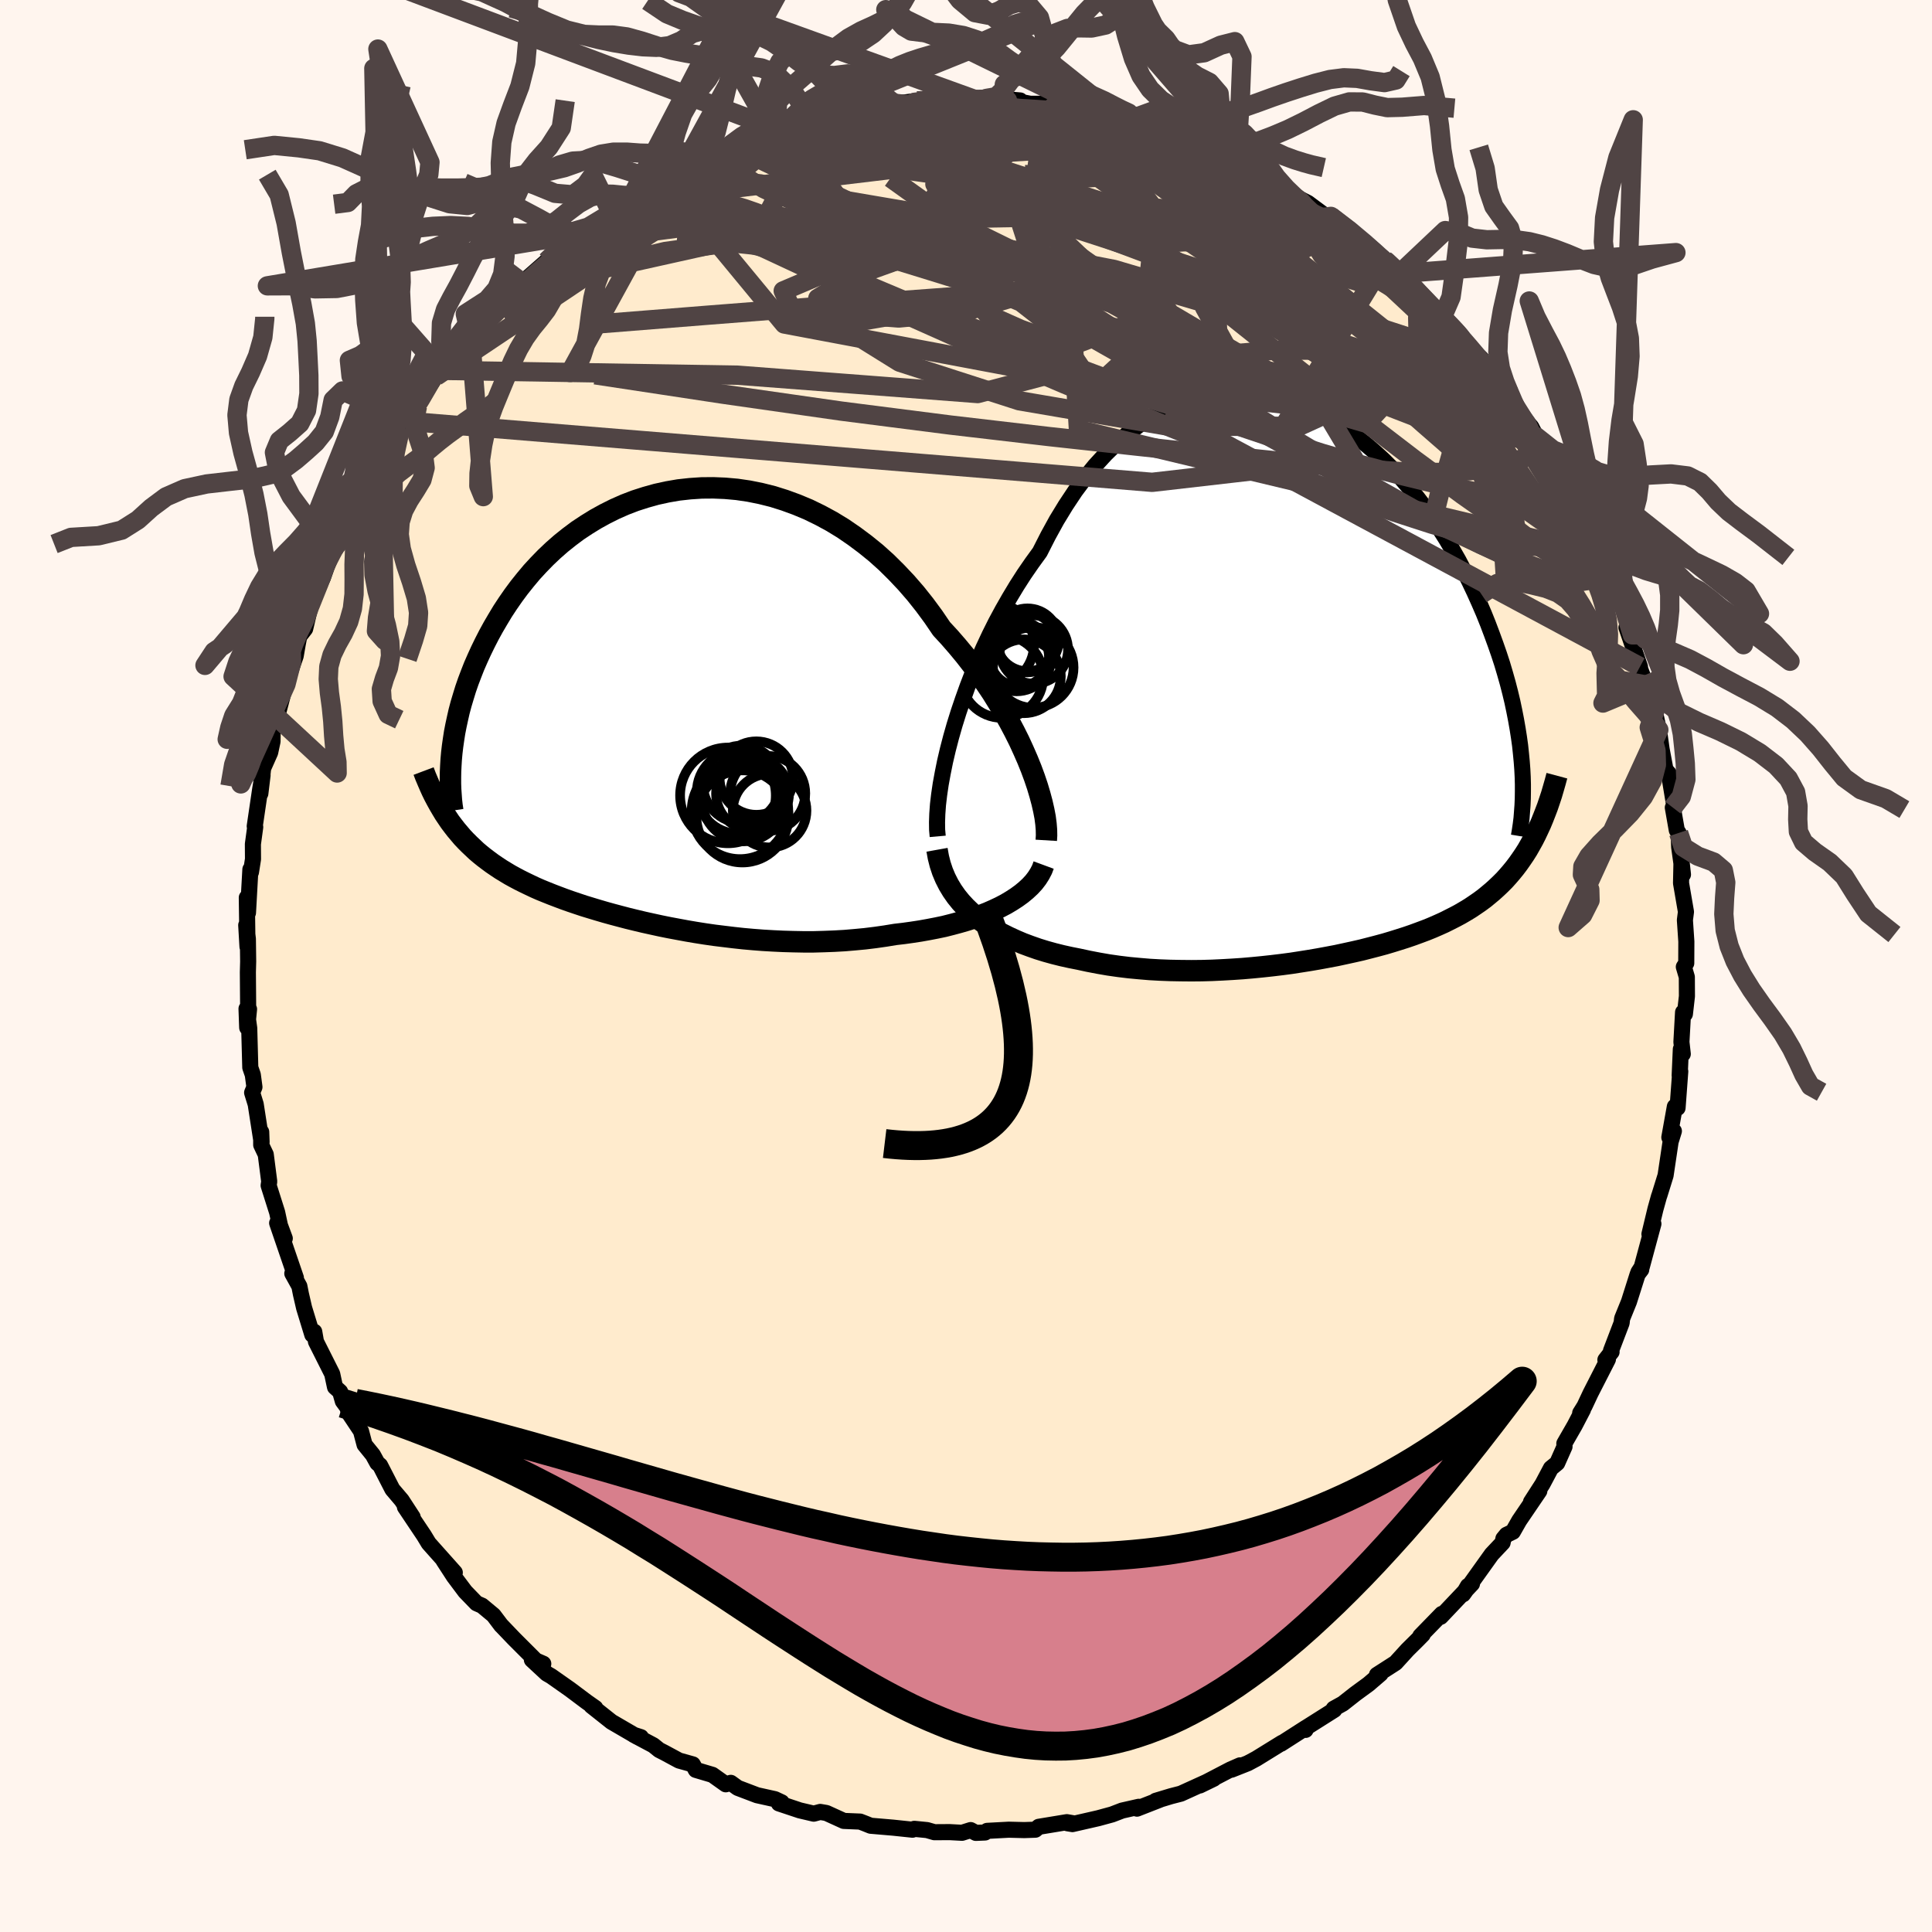 
  <svg viewBox="-100 -100 200 200" xmlns="http://www.w3.org/2000/svg" width="500" height="500" id="face-svg">
    <defs>
      <clipPath id="leftEyeClipPath">
        <polyline points="38.45,6.29 38.07,5.35 37.65,4.39 37.2,3.41 36.71,2.43 36.18,1.43 35.62,0.44 35.02,-0.56 34.4,-1.56 33.74,-2.54 33.04,-3.52 32.32,-4.49 31.58,-5.44 30.8,-6.38 30,-7.3 29.17,-8.2 28.32,-9.45 27.42,-10.67 26.49,-11.84 25.51,-12.97 24.5,-14.04 23.46,-15.07 22.38,-16.04 21.27,-16.94 20.13,-17.79 18.98,-18.58 17.8,-19.3 16.6,-19.95 15.39,-20.54 14.17,-21.05 12.94,-21.5 11.7,-21.89 10.46,-22.2 9.22,-22.45 7.99,-22.63 6.76,-22.74 5.54,-22.79 4.33,-22.78 3.13,-22.7 1.95,-22.57 0.79,-22.37 -0.35,-22.12 -1.46,-21.81 -2.55,-21.46 -3.62,-21.05 -4.66,-20.59 -5.66,-20.09 -6.64,-19.55 -7.58,-18.97 -8.5,-18.36 -9.37,-17.71 -10.22,-17.03 -11.03,-16.32 -11.8,-15.59 -12.54,-14.83 -13.25,-14.06 -13.91,-13.27 -14.55,-12.47 -15.15,-11.66 -15.72,-10.84 -16.26,-10.02 -16.76,-9.19 -17.24,-8.37 -17.69,-7.55 -18.11,-6.73 -18.5,-5.93 -18.87,-5.12 -19.22,-4.32 -19.53,-3.53 -19.83,-2.74 -20.1,-1.96 -20.34,-1.18 -20.57,-0.41 -20.77,0.34 -20.94,1.09 -21.1,1.83 -21.24,2.55 -21.35,3.26 -21.45,3.96 -21.53,4.64 -22,11.37 -21.71,11.8 -21.4,12.21 -21.09,12.61 -20.76,13 -20.43,13.39 -20.08,13.76 -19.72,14.12 -19.35,14.47 -18.98,14.82 -18.59,15.15 -18.18,15.48 -17.77,15.79 -17.35,16.1 -16.91,16.4 -16.46,16.7 -16,16.98 -15.52,17.27 -15.03,17.54 -14.52,17.81 -14,18.07 -13.46,18.33 -12.91,18.59 -12.34,18.84 -11.75,19.08 -11.15,19.32 -10.52,19.56 -9.88,19.8 -9.23,20.03 -8.55,20.26 -7.86,20.49 -7.14,20.71 -6.41,20.93 -5.66,21.15 -4.9,21.36 -4.11,21.57 -3.31,21.78 -2.49,21.98 -1.65,22.18 -0.79,22.37 0.08,22.56 0.97,22.74 1.88,22.91 2.8,23.08 3.74,23.24 4.69,23.39 5.66,23.53 6.64,23.65 7.63,23.77 8.64,23.88 9.65,23.97 10.68,24.05 11.71,24.11 12.76,24.16 13.81,24.19 14.86,24.21 15.93,24.21 16.99,24.18 18.05,24.14 19.12,24.08 20.18,23.99 21.24,23.89 22.3,23.76 23.35,23.61 24.39,23.44 25.25,23.34 26.11,23.22 26.96,23.09 27.8,22.94 28.63,22.78 29.44,22.61 30.23,22.41 31.01,22.2 31.77,21.98 32.51,21.74 33.22,21.48 33.92,21.21 34.58,20.92 35.22,20.62 35.83,20.3" />
      </clipPath>
      <clipPath id="rightEyeClipPath">
        <polyline points="-38.2,5.56 -37.83,4.26 -37.42,2.95 -36.97,1.62 -36.49,0.28 -35.97,-1.07 -35.41,-2.41 -34.82,-3.74 -34.2,-5.06 -33.55,-6.36 -32.86,-7.64 -32.14,-8.9 -31.4,-10.13 -30.63,-11.33 -29.83,-12.49 -29.01,-13.62 -28.15,-15.31 -27.26,-16.93 -26.32,-18.47 -25.35,-19.93 -24.33,-21.3 -23.29,-22.57 -22.21,-23.75 -21.11,-24.83 -19.98,-25.82 -18.83,-26.7 -17.65,-27.48 -16.46,-28.16 -15.26,-28.73 -14.05,-29.21 -12.82,-29.58 -11.6,-29.86 -10.37,-30.04 -9.14,-30.13 -7.91,-30.12 -6.69,-30.03 -5.49,-29.85 -4.29,-29.58 -3.11,-29.24 -1.94,-28.82 -0.79,-28.32 0.33,-27.76 1.44,-27.13 2.52,-26.45 3.57,-25.7 4.59,-24.9 5.58,-24.06 6.55,-23.17 7.48,-22.24 8.38,-21.28 9.24,-20.28 10.07,-19.26 10.87,-18.21 11.63,-17.15 12.36,-16.06 13.05,-14.97 13.7,-13.87 14.33,-12.77 14.91,-11.66 15.47,-10.55 15.99,-9.45 16.48,-8.36 16.95,-7.27 17.38,-6.2 17.78,-5.14 18.16,-4.1 18.52,-3.07 18.85,-2.06 19.15,-1.05 19.43,-0.06 19.68,0.91 19.91,1.87 20.11,2.82 20.29,3.74 20.45,4.65 20.59,5.54 20.71,6.4 20.8,7.25 20.88,8.08 20.94,8.88 22.32,15.64 22.05,16.17 21.76,16.69 21.47,17.2 21.16,17.69 20.84,18.16 20.51,18.63 20.17,19.08 19.82,19.51 19.45,19.94 19.08,20.35 18.68,20.75 18.28,21.13 17.86,21.51 17.43,21.87 16.99,22.23 16.53,22.57 16.05,22.9 15.56,23.23 15.05,23.54 14.52,23.85 13.98,24.14 13.41,24.43 12.83,24.72 12.23,24.99 11.61,25.26 10.97,25.52 10.3,25.77 9.62,26.02 8.92,26.26 8.2,26.49 7.46,26.72 6.69,26.95 5.91,27.16 5.1,27.37 4.28,27.58 3.44,27.77 2.57,27.96 1.69,28.15 0.79,28.32 -0.13,28.49 -1.06,28.65 -2.01,28.8 -2.98,28.95 -3.96,29.08 -4.96,29.2 -5.97,29.31 -6.99,29.41 -8.03,29.5 -9.07,29.57 -10.13,29.63 -11.19,29.68 -12.25,29.71 -13.32,29.72 -14.4,29.71 -15.48,29.69 -16.55,29.65 -17.63,29.59 -18.7,29.5 -19.77,29.4 -20.84,29.27 -21.89,29.12 -22.93,28.94 -23.97,28.74 -24.99,28.52 -25.85,28.35 -26.71,28.16 -27.55,27.95 -28.38,27.72 -29.19,27.47 -29.99,27.19 -30.77,26.9 -31.52,26.58 -32.26,26.24 -32.98,25.88 -33.66,25.49 -34.33,25.08 -34.96,24.64 -35.57,24.17 -36.14,23.68" />
      </clipPath>
      <filter id="fuzzy">
        <feTurbulence id="turbulence" baseFrequency="0.05" numOctaves="3" type="noise" result="noise" />
        <feDisplacementMap in="SourceGraphic" in2="noise" scale="2" />
      </filter>
      <linearGradient id="rainbowGradient" x1="0%" y1="0%" x2="100%" y2="0%">
        <stop offset="0%" style="stop-color: rgb(44, 34, 43); stop-opacity: 1" />
        <stop offset="50%" style="stop-color: rgb(255, 99, 71); stop-opacity: 1" />
        <stop offset="100%" style="stop-color: rgb(192, 192, 192); stop-opacity: 1" />
      </linearGradient>
    </defs>
    <rect x="-100" y="-100" width="100%" height="100%" fill="rgb(255, 245, 238)" />
    <polyline id="faceContour" points="74.31,0.09 74.62,1.14 74.63,3.13 74.42,4.97 74.23,4.79 74.06,7.87 74.2,9.11 74,8.61 73.88,11.33 73.94,10.91 73.66,14.69 73.38,14.56 72.81,17.74 73.28,17.09 72.94,18.19 72.42,21.68 71.78,23.74 71.74,23.84 71.37,25.17 70.75,27.75 71.16,26.69 69.95,31.17 69.61,31.7 69.9,31.43 69.53,31.91 68.63,34.75 67.92,36.5 67.87,36.95 66.77,39.83 66.83,39.95 66.19,40.77 66.45,40.72 64.66,44.22 64.03,45.56 63.58,46.28 63.87,45.92 63.01,47.57 61.94,49.43 61.96,49.75 61.2,51.46 60.55,51.99 59.68,53.63 58.49,55.48 59.35,54.35 57.27,57.41 56.61,58.57 55.96,58.88 55.63,59.28 55.55,59.7 54.42,60.9 51.46,65.04 51.96,64.18 52.38,63.95 49.14,67.37 49.26,67.07 47.03,69.36 47.28,69.21 46.75,69.75 45.7,70.79 44.47,72.14 42.54,73.38 42.92,73.27 41.66,74.35 40.32,75.33 39.01,76.36 38.07,76.88 37.91,77.12 38.13,77 35.22,78.84 35.15,79.08 35.18,78.86 32.61,80.51 32.72,80.41 30.05,82.06 29.17,82.53 27.48,83.2 28.36,82.75 27.38,83.18 24.21,84.83 25.65,84.13 22.24,85.68 21.23,85.94 19.64,86.42 20.08,86.3 17.7,87.23 17.88,87.04 16.16,87.43 15.12,87.83 13.69,88.22 11.02,88.83 10.48,88.74 11.07,88.74 10.44,88.63 7.53,89.11 7.18,89.41 6.03,89.45 4.43,89.41 2.19,89.53 1.97,89.7 1.02,89.74 0.48,89.45 -0.41,89.73 -1.69,89.66 -3.27,89.67 -4.03,89.45 -5.35,89.32 -5.54,89.41 -7.53,89.2 -9.87,89 -10.44,88.77 -10.96,88.57 -12.65,88.5 -14.45,87.68 -15.09,87.57 -15.76,87.75 -17.21,87.41 -19.37,86.69 -19.08,86.58 -19.78,86.25 -21.63,85.84 -23.63,85.08 -24.35,84.56 -24.87,84.71 -26.25,83.73 -27.97,83.22 -28.28,82.65 -29.71,82.25 -31.23,81.43 -31.76,81.16 -32.37,80.67 -34.4,79.59 -33.65,79.83 -34.02,79.8 -36.7,78.24 -38.78,76.59 -38.37,76.81 -39.28,76.17 -41,74.88 -42.95,73.51 -43.4,73.25 -44.94,71.82 -43.76,72.23 -44.54,71.89 -46.78,69.65 -48.11,68.26 -48.11,68.27 -48.91,67.21 -50.1,66.22 -50.67,65.97 -51.84,64.76 -53.01,63.2 -54.1,61.52 -52.92,62.79 -54.98,60.48 -55.62,59.76 -56.11,58.95 -58.08,56.01 -57.28,57.05 -58.42,55.3 -59.38,54.17 -60.65,51.7 -60.94,51.45 -61.4,50.61 -62.26,49.55 -62.63,48.15 -63.77,46.44 -64.07,45.65 -64.51,45.05 -64.79,44.07 -65.32,43.59 -65.61,42.23 -67.29,38.89 -67.47,37.86 -67.67,38.17 -68.52,35.39 -68.85,33.96 -69.01,33.15 -69.74,31.83 -69.37,32.28 -71.31,26.61 -70.52,28.2 -71.02,26.85 -71.31,25.5 -72.19,22.72 -72.13,22.31 -72.49,19.51 -72.96,18.52 -72.96,17.18 -72.92,18.24 -73.53,14.31 -73.9,13.11 -73.66,12.53 -73.83,11.26 -74.09,10.51 -74.2,6.44 -74.48,4.42 -74.41,6.38 -74.22,4.47 -74.31,4.54 -74.34,0.64 -74.31,-0.47 -74.34,-2.8 -74.51,-4.23 -74.38,-1.99 -74.45,-7.08 -74.33,-5.51 -74.08,-10 -74.02,-9.72 -73.81,-11.06 -73.82,-12.62 -73.58,-14.38 -73.63,-14.47 -73.06,-18.34 -72.82,-19.75 -73.05,-17.85 -72.76,-20.47 -72.03,-22.11 -71.79,-23.24 -71.77,-24.91 -71.49,-25.14 -70.75,-27.95 -70.11,-30.48 -70.4,-29.16 -69.39,-32.1 -69.18,-33.31 -69.02,-34.13 -68.41,-34.91 -67.7,-37.92 -67.9,-37.33 -66.57,-40.21 -66.21,-41.24 -65.41,-43.29 -65.35,-43.33 -64.45,-45.23 -64.24,-45.72 -62.73,-48.08 -62.96,-48.2 -62.23,-49.4 -61.68,-50.13 -60.89,-51.72 -60.01,-53.27 -58.53,-55.7 -59.17,-54.78 -58,-56.4 -57.93,-56.41 -56.79,-57.94 -57.02,-57.81 -54.88,-61.03 -54.25,-61.66 -54.39,-61.6 -52.71,-63.55 -52.14,-64.33 -51.31,-65.28 -50.39,-66.05 -50.45,-65.92 -48.69,-67.97 -46.34,-70.23 -46.65,-69.94 -45.61,-71.11 -45.53,-71.1 -43.48,-72.9 -43.43,-72.95 -41.63,-74.84 -42.39,-73.92 -40.93,-74.84 -39.54,-75.87 -36.91,-77.81 -36.26,-78.28 -36.75,-78.04 -34.8,-79.23 -34.57,-79.74 -31.15,-81.4 -31.24,-81.63 -31.91,-80.95 -29.57,-82.29 -27.74,-82.95 -27.58,-83.58 -26.15,-83.73 -24.84,-84.21 -24.43,-84.97 -22.63,-85.39 -21.94,-85.57 -21.13,-85.95 -19.73,-86.7 -19.39,-86.84 -17.47,-87.32 -15.57,-87.74 -16.07,-87.57 -14.02,-88.33 -14.62,-87.97 -12.82,-88.36 -8.67,-89.1 -10.48,-88.98 -7.49,-89.32 -6.49,-89.18 -4.91,-89.32 -6.47,-89.38 -5.07,-89.56 -2.92,-89.67 -1.24,-89.84 0.9,-89.81 2.1,-89.81 3.81,-89.7 3.05,-89.82 5.61,-89.6 4.32,-89.71 6.63,-89.26 8.46,-89.25 9.88,-88.72 9.25,-89.16 10.58,-88.97 12.4,-88.36 15.32,-87.92 15.49,-87.6 14.96,-87.64 17.27,-87.26 17.08,-87.2 18.03,-87 21.62,-85.75 21.36,-85.78 24.2,-84.87 23.67,-84.95 26.45,-83.93 26.04,-83.73 26.87,-83.46 29.36,-82.45 29.73,-82.18 29.29,-82.44 32.44,-80.62 32.8,-80.52 34.23,-79.45 33.55,-79.94 35.4,-78.99 37.88,-77.15 37.78,-77.26 37.77,-77.6 39.9,-76.1 42.22,-74.16 43.38,-73.06 42.99,-73.47 44.13,-72.48 44.9,-71.68 46.25,-70.52 46.98,-69.35 47.67,-68.95 49.66,-66.92 49.31,-67.17 50.7,-65.89 51.36,-65.14 51.57,-64.58 53.34,-62.9 53.12,-62.71 53.88,-62.05 55.72,-59.21 56.47,-59.09 56.36,-58.75 57.11,-57.38 58.51,-55.82 59.04,-54.79 59.84,-53.36 60.21,-53.08 60.74,-52.04 61.35,-50.93 62.85,-48.46 64.06,-46.22 63.74,-45.91 63.78,-46.35 64.32,-45.15 65.51,-42.67 65.53,-42.64 66.1,-41.56 66.49,-39.91 67.21,-38.26 67.44,-38.65 68.98,-34.28 69.28,-33.47 68.37,-35.04 69.77,-30.98 69.66,-31.1 70.4,-29.09 70.52,-29.11 71.3,-26.37 71.72,-24.45 71.75,-24.3 72.01,-22.44 72.41,-20.32 72.77,-19.91 73.36,-16.33 73.17,-16.4 73.58,-14.06 73.77,-13.77 73.83,-12.3 74.22,-9.47 74.06,-10.91 74.06,-10.43 74.02,-8.58 74.53,-5.61 74.42,-4.75 74.57,-2.53 74.56,-0.29 74.31,0.09 74.62,1.14" fill="rgb(255, 235, 205)" stroke="black" stroke-width="1.667" stroke-linejoin="round" filter="url(#fuzzy)" />
    <g transform="translate(36.65 -29.23)">
      <polyline id="rightCountour" points="-38.2,5.56 -37.83,4.26 -37.42,2.95 -36.97,1.62 -36.49,0.28 -35.97,-1.07 -35.41,-2.41 -34.82,-3.74 -34.2,-5.06 -33.55,-6.36 -32.86,-7.64 -32.14,-8.9 -31.4,-10.13 -30.63,-11.33 -29.83,-12.49 -29.01,-13.62 -28.15,-15.31 -27.26,-16.93 -26.32,-18.47 -25.35,-19.93 -24.33,-21.3 -23.29,-22.57 -22.21,-23.75 -21.11,-24.83 -19.98,-25.82 -18.83,-26.7 -17.65,-27.48 -16.46,-28.16 -15.26,-28.73 -14.05,-29.21 -12.82,-29.58 -11.6,-29.86 -10.37,-30.04 -9.14,-30.13 -7.91,-30.12 -6.69,-30.03 -5.49,-29.85 -4.29,-29.58 -3.11,-29.24 -1.94,-28.82 -0.79,-28.32 0.33,-27.76 1.44,-27.13 2.52,-26.45 3.57,-25.7 4.59,-24.9 5.58,-24.06 6.55,-23.17 7.48,-22.24 8.38,-21.28 9.24,-20.28 10.07,-19.26 10.87,-18.21 11.63,-17.15 12.36,-16.06 13.05,-14.97 13.7,-13.87 14.33,-12.77 14.91,-11.66 15.47,-10.55 15.99,-9.45 16.48,-8.36 16.95,-7.27 17.38,-6.2 17.78,-5.14 18.16,-4.1 18.52,-3.07 18.85,-2.06 19.15,-1.05 19.43,-0.06 19.68,0.91 19.91,1.87 20.11,2.82 20.29,3.74 20.45,4.65 20.59,5.54 20.71,6.4 20.8,7.25 20.88,8.08 20.94,8.88 22.32,15.64 22.05,16.17 21.76,16.69 21.47,17.2 21.16,17.69 20.84,18.16 20.51,18.63 20.17,19.08 19.82,19.51 19.45,19.94 19.08,20.35 18.68,20.75 18.28,21.13 17.86,21.51 17.43,21.87 16.99,22.23 16.53,22.57 16.05,22.9 15.56,23.23 15.05,23.54 14.52,23.85 13.98,24.14 13.41,24.43 12.83,24.72 12.23,24.99 11.61,25.26 10.97,25.52 10.3,25.77 9.62,26.02 8.92,26.26 8.2,26.49 7.46,26.72 6.69,26.95 5.91,27.16 5.1,27.37 4.28,27.58 3.44,27.77 2.57,27.96 1.69,28.15 0.79,28.32 -0.13,28.49 -1.06,28.65 -2.01,28.8 -2.98,28.95 -3.96,29.08 -4.96,29.2 -5.97,29.31 -6.99,29.41 -8.03,29.5 -9.07,29.57 -10.13,29.63 -11.19,29.68 -12.25,29.71 -13.32,29.72 -14.4,29.71 -15.48,29.69 -16.55,29.65 -17.63,29.59 -18.7,29.5 -19.77,29.4 -20.84,29.27 -21.89,29.12 -22.93,28.94 -23.97,28.74 -24.99,28.52 -25.85,28.35 -26.71,28.16 -27.55,27.95 -28.38,27.72 -29.19,27.47 -29.99,27.19 -30.77,26.9 -31.52,26.58 -32.26,26.24 -32.98,25.88 -33.66,25.49 -34.33,25.08 -34.96,24.64 -35.57,24.17 -36.14,23.68" fill="white" stroke="white" stroke-width="0" stroke-linejoin="round" filter="url(#fuzzy)" />
    </g>
    <g transform="translate(-31.7 -26.71)">
      <polyline id="leftCountour" points="38.45,6.29 38.07,5.35 37.65,4.39 37.2,3.41 36.71,2.43 36.18,1.43 35.62,0.44 35.02,-0.56 34.4,-1.56 33.74,-2.54 33.04,-3.52 32.32,-4.49 31.58,-5.44 30.8,-6.38 30,-7.3 29.17,-8.2 28.32,-9.45 27.42,-10.67 26.49,-11.84 25.51,-12.97 24.5,-14.04 23.46,-15.07 22.38,-16.04 21.27,-16.94 20.13,-17.79 18.98,-18.58 17.8,-19.3 16.6,-19.95 15.39,-20.54 14.17,-21.05 12.94,-21.5 11.7,-21.89 10.46,-22.2 9.22,-22.45 7.99,-22.63 6.76,-22.74 5.54,-22.79 4.33,-22.78 3.13,-22.7 1.95,-22.57 0.79,-22.37 -0.35,-22.12 -1.46,-21.81 -2.55,-21.46 -3.62,-21.05 -4.66,-20.59 -5.66,-20.09 -6.64,-19.55 -7.58,-18.97 -8.5,-18.36 -9.37,-17.71 -10.22,-17.03 -11.03,-16.32 -11.8,-15.59 -12.54,-14.83 -13.25,-14.06 -13.91,-13.27 -14.55,-12.47 -15.15,-11.66 -15.72,-10.84 -16.26,-10.02 -16.76,-9.19 -17.24,-8.37 -17.69,-7.55 -18.11,-6.73 -18.5,-5.93 -18.87,-5.12 -19.22,-4.32 -19.53,-3.53 -19.83,-2.74 -20.1,-1.96 -20.34,-1.18 -20.57,-0.41 -20.77,0.34 -20.94,1.09 -21.1,1.83 -21.24,2.55 -21.35,3.26 -21.45,3.96 -21.53,4.64 -22,11.37 -21.71,11.8 -21.4,12.21 -21.09,12.61 -20.76,13 -20.43,13.39 -20.08,13.76 -19.72,14.12 -19.35,14.47 -18.98,14.82 -18.59,15.15 -18.18,15.48 -17.77,15.79 -17.35,16.1 -16.91,16.4 -16.46,16.7 -16,16.98 -15.52,17.27 -15.03,17.54 -14.52,17.81 -14,18.07 -13.46,18.33 -12.91,18.59 -12.34,18.84 -11.75,19.08 -11.15,19.32 -10.52,19.56 -9.88,19.8 -9.23,20.03 -8.55,20.26 -7.86,20.49 -7.14,20.71 -6.41,20.93 -5.66,21.15 -4.9,21.36 -4.11,21.57 -3.31,21.78 -2.49,21.98 -1.65,22.18 -0.79,22.37 0.08,22.56 0.97,22.74 1.88,22.91 2.8,23.08 3.74,23.24 4.69,23.39 5.66,23.53 6.64,23.65 7.63,23.77 8.64,23.88 9.65,23.97 10.68,24.05 11.71,24.11 12.76,24.16 13.81,24.19 14.86,24.21 15.93,24.21 16.99,24.18 18.05,24.14 19.12,24.08 20.18,23.99 21.24,23.89 22.3,23.76 23.35,23.61 24.39,23.44 25.25,23.34 26.11,23.22 26.96,23.09 27.8,22.94 28.63,22.78 29.44,22.61 30.23,22.41 31.01,22.2 31.77,21.98 32.51,21.74 33.22,21.48 33.92,21.21 34.58,20.92 35.22,20.62 35.83,20.3" fill="white" stroke="white" stroke-width="0" stroke-linejoin="round" filter="url(#fuzzy)" />
    </g>
    <g transform="translate(36.65 -29.23)">
      <polyline id="rightUpper" points="-39.58,15.81 -39.64,15.13 -39.65,14.35 -39.62,13.48 -39.55,12.52 -39.43,11.5 -39.27,10.41 -39.06,9.26 -38.82,8.07 -38.53,6.83 -38.2,5.56 -37.83,4.26 -37.42,2.95 -36.97,1.62 -36.49,0.28 -35.97,-1.07 -35.41,-2.41 -34.82,-3.74 -34.2,-5.06 -33.55,-6.36 -32.86,-7.64 -32.14,-8.9 -31.4,-10.13 -30.63,-11.33 -29.83,-12.49 -29.01,-13.62 -28.15,-15.31 -27.26,-16.93 -26.32,-18.47 -25.35,-19.93 -24.33,-21.3 -23.29,-22.57 -22.21,-23.75 -21.11,-24.83 -19.98,-25.82 -18.83,-26.7 -17.65,-27.48 -16.46,-28.16 -15.26,-28.73 -14.05,-29.21 -12.82,-29.58 -11.6,-29.86 -10.37,-30.04 -9.14,-30.13 -7.91,-30.12 -6.69,-30.03 -5.49,-29.85 -4.29,-29.58 -3.11,-29.24 -1.94,-28.82 -0.79,-28.32 0.33,-27.76 1.44,-27.13 2.52,-26.45 3.57,-25.7 4.59,-24.9 5.58,-24.06 6.55,-23.17 7.48,-22.24 8.38,-21.28 9.24,-20.28 10.07,-19.26 10.87,-18.21 11.63,-17.15 12.36,-16.06 13.05,-14.97 13.7,-13.87 14.33,-12.77 14.91,-11.66 15.47,-10.55 15.99,-9.45 16.48,-8.36 16.95,-7.27 17.38,-6.2 17.78,-5.14 18.16,-4.1 18.52,-3.07 18.85,-2.06 19.15,-1.05 19.43,-0.06 19.68,0.91 19.91,1.87 20.11,2.82 20.29,3.74 20.45,4.65 20.59,5.54 20.71,6.4 20.8,7.25 20.88,8.08 20.94,8.88 20.98,9.67 21,10.43 21,11.17 20.99,11.89 20.96,12.59 20.91,13.27 20.86,13.92 20.78,14.56 20.69,15.17 20.59,15.77" fill="none" stroke="black" stroke-width="1.667" stroke-linejoin="round" filter="url(#fuzzy)" />
      <polyline id="rightLower" points="-39.65,17.2 -39.51,17.98 -39.32,18.73 -39.08,19.45 -38.79,20.14 -38.45,20.81 -38.07,21.44 -37.65,22.04 -37.18,22.62 -36.68,23.16 -36.14,23.68 -35.57,24.17 -34.96,24.64 -34.33,25.08 -33.66,25.49 -32.98,25.88 -32.26,26.24 -31.52,26.58 -30.77,26.9 -29.99,27.19 -29.19,27.47 -28.38,27.72 -27.55,27.95 -26.71,28.16 -25.85,28.35 -24.99,28.52 -23.97,28.74 -22.93,28.94 -21.89,29.12 -20.84,29.27 -19.77,29.4 -18.7,29.5 -17.63,29.59 -16.55,29.65 -15.48,29.69 -14.4,29.71 -13.32,29.72 -12.25,29.71 -11.19,29.68 -10.13,29.63 -9.07,29.57 -8.03,29.5 -6.99,29.41 -5.97,29.31 -4.96,29.2 -3.96,29.08 -2.98,28.95 -2.01,28.8 -1.06,28.65 -0.13,28.49 0.79,28.32 1.69,28.15 2.57,27.96 3.44,27.77 4.28,27.58 5.1,27.37 5.91,27.16 6.69,26.95 7.46,26.72 8.2,26.49 8.92,26.26 9.62,26.02 10.3,25.77 10.97,25.52 11.61,25.26 12.23,24.99 12.83,24.72 13.41,24.43 13.98,24.14 14.52,23.85 15.05,23.54 15.56,23.23 16.05,22.9 16.53,22.57 16.99,22.23 17.43,21.87 17.86,21.51 18.28,21.13 18.68,20.75 19.08,20.35 19.45,19.94 19.82,19.51 20.17,19.08 20.51,18.63 20.84,18.16 21.16,17.69 21.47,17.2 21.76,16.69 22.05,16.17 22.32,15.64 22.58,15.09 22.84,14.53 23.08,13.95 23.31,13.36 23.54,12.76 23.75,12.14 23.96,11.51 24.15,10.86 24.34,10.2 24.52,9.53" fill="none" stroke="black" stroke-width="2.222" stroke-linejoin="round" filter="url(#fuzzy)" />
      <circle r="4.328" cx="-33.936" cy="-4.065" stroke="black" fill="none" stroke-width="1.0" filter="url(#fuzzy)" clip-path="url(#rightEyeClipPath)" /><circle r="3.82" cx="-30.656" cy="-0.76" stroke="black" fill="none" stroke-width="1.0" filter="url(#fuzzy)" clip-path="url(#rightEyeClipPath)" /><circle r="3.538" cx="-29.626" cy="-3.53" stroke="black" fill="none" stroke-width="1.0" filter="url(#fuzzy)" clip-path="url(#rightEyeClipPath)" /><circle r="4.264" cx="-32.921" cy="-0.72" stroke="black" fill="none" stroke-width="1.0" filter="url(#fuzzy)" clip-path="url(#rightEyeClipPath)" /><circle r="3.068" cx="-30.316" cy="-4.235" stroke="black" fill="none" stroke-width="1.0" filter="url(#fuzzy)" clip-path="url(#rightEyeClipPath)" /><circle r="3.068" cx="-31.131" cy="-2.785" stroke="black" fill="none" stroke-width="1.0" filter="url(#fuzzy)" clip-path="url(#rightEyeClipPath)" /><circle r="3.658" cx="-31.606" cy="-2.93" stroke="black" fill="none" stroke-width="1.0" filter="url(#fuzzy)" clip-path="url(#rightEyeClipPath)" /><circle r="3.254" cx="-30.286" cy="-4.535" stroke="black" fill="none" stroke-width="1.0" filter="url(#fuzzy)" clip-path="url(#rightEyeClipPath)" /><circle r="4.17" cx="-29.686" cy="-1.67" stroke="black" fill="none" stroke-width="1.0" filter="url(#fuzzy)" clip-path="url(#rightEyeClipPath)" /><circle r="3.654" cx="-31.416" cy="-2.86" stroke="black" fill="none" stroke-width="1.0" filter="url(#fuzzy)" clip-path="url(#rightEyeClipPath)" />
      </g>
    <g transform="translate(-31.7 -26.71)">
      <polyline id="leftUpper" points="40.01,13.7 40.04,13.2 40.03,12.63 39.98,12 39.89,11.31 39.75,10.58 39.57,9.79 39.35,8.97 39.09,8.1 38.79,7.21 38.45,6.29 38.07,5.35 37.65,4.39 37.2,3.41 36.71,2.43 36.18,1.43 35.62,0.44 35.02,-0.56 34.4,-1.56 33.74,-2.54 33.04,-3.52 32.32,-4.49 31.58,-5.44 30.8,-6.38 30,-7.3 29.17,-8.2 28.32,-9.45 27.42,-10.67 26.49,-11.84 25.51,-12.97 24.5,-14.04 23.46,-15.07 22.38,-16.04 21.27,-16.94 20.13,-17.79 18.98,-18.58 17.8,-19.3 16.6,-19.95 15.39,-20.54 14.17,-21.05 12.94,-21.5 11.7,-21.89 10.46,-22.2 9.22,-22.45 7.99,-22.63 6.76,-22.74 5.54,-22.79 4.33,-22.78 3.13,-22.7 1.95,-22.57 0.79,-22.37 -0.35,-22.12 -1.46,-21.81 -2.55,-21.46 -3.62,-21.05 -4.66,-20.59 -5.66,-20.09 -6.64,-19.55 -7.58,-18.97 -8.5,-18.36 -9.37,-17.71 -10.22,-17.03 -11.03,-16.32 -11.8,-15.59 -12.54,-14.83 -13.25,-14.06 -13.91,-13.27 -14.55,-12.47 -15.15,-11.66 -15.72,-10.84 -16.26,-10.02 -16.76,-9.19 -17.24,-8.37 -17.69,-7.55 -18.11,-6.73 -18.5,-5.93 -18.87,-5.12 -19.22,-4.32 -19.53,-3.53 -19.83,-2.74 -20.1,-1.96 -20.34,-1.18 -20.57,-0.41 -20.77,0.34 -20.94,1.09 -21.1,1.83 -21.24,2.55 -21.35,3.26 -21.45,3.96 -21.53,4.64 -21.59,5.31 -21.63,5.96 -21.66,6.6 -21.67,7.22 -21.67,7.83 -21.65,8.42 -21.61,8.99 -21.57,9.55 -21.51,10.09 -21.43,10.62" fill="none" stroke="black" stroke-width="2.222" stroke-linejoin="round" filter="url(#fuzzy)" />
      <polyline id="leftLower" points="39.74,16.26 39.57,16.72 39.33,17.18 39.05,17.62 38.72,18.05 38.34,18.46 37.91,18.86 37.45,19.24 36.94,19.61 36.4,19.96 35.83,20.3 35.22,20.62 34.58,20.92 33.92,21.21 33.22,21.48 32.51,21.74 31.77,21.98 31.01,22.2 30.23,22.41 29.44,22.61 28.63,22.78 27.8,22.94 26.96,23.09 26.11,23.22 25.25,23.34 24.39,23.44 23.35,23.61 22.3,23.76 21.24,23.89 20.18,23.99 19.12,24.08 18.05,24.14 16.99,24.18 15.93,24.21 14.86,24.21 13.81,24.19 12.76,24.16 11.71,24.11 10.68,24.05 9.65,23.97 8.64,23.88 7.63,23.77 6.64,23.65 5.66,23.53 4.69,23.39 3.74,23.24 2.8,23.08 1.88,22.91 0.97,22.74 0.08,22.56 -0.79,22.37 -1.65,22.18 -2.49,21.98 -3.31,21.78 -4.11,21.57 -4.9,21.36 -5.66,21.15 -6.41,20.93 -7.14,20.71 -7.86,20.49 -8.55,20.26 -9.23,20.03 -9.88,19.8 -10.52,19.56 -11.15,19.32 -11.75,19.08 -12.34,18.84 -12.91,18.59 -13.46,18.33 -14,18.07 -14.52,17.81 -15.03,17.54 -15.52,17.27 -16,16.98 -16.46,16.7 -16.91,16.4 -17.35,16.1 -17.77,15.79 -18.18,15.48 -18.59,15.15 -18.98,14.82 -19.35,14.47 -19.72,14.12 -20.08,13.76 -20.43,13.39 -20.76,13 -21.09,12.61 -21.4,12.21 -21.71,11.8 -22,11.37 -22.29,10.94 -22.56,10.49 -22.83,10.03 -23.09,9.56 -23.34,9.09 -23.58,8.6 -23.81,8.09 -24.03,7.58 -24.25,7.06 -24.45,6.53" fill="none" stroke="black" stroke-width="2.222" stroke-linejoin="round" filter="url(#fuzzy)" />
      <circle r="4.324" cx="8.162" cy="8.701" stroke="black" fill="none" stroke-width="1.0" filter="url(#fuzzy)" clip-path="url(#leftEyeClipPath)" /><circle r="3.884" cx="11.177" cy="8.846" stroke="black" fill="none" stroke-width="1.0" filter="url(#fuzzy)" clip-path="url(#leftEyeClipPath)" /><circle r="3.802" cx="9.997" cy="7.256" stroke="black" fill="none" stroke-width="1.0" filter="url(#fuzzy)" clip-path="url(#leftEyeClipPath)" /><circle r="3.998" cx="8.472" cy="7.896" stroke="black" fill="none" stroke-width="1.0" filter="url(#fuzzy)" clip-path="url(#leftEyeClipPath)" /><circle r="4.326" cx="8.692" cy="9.481" stroke="black" fill="none" stroke-width="1.0" filter="url(#fuzzy)" clip-path="url(#leftEyeClipPath)" /><circle r="3.812" cx="11.372" cy="10.626" stroke="black" fill="none" stroke-width="1.0" filter="url(#fuzzy)" clip-path="url(#leftEyeClipPath)" /><circle r="3.776" cx="9.602" cy="8.871" stroke="black" fill="none" stroke-width="1.0" filter="url(#fuzzy)" clip-path="url(#leftEyeClipPath)" /><circle r="4.768" cx="8.557" cy="11.226" stroke="black" fill="none" stroke-width="1.0" filter="url(#fuzzy)" clip-path="url(#leftEyeClipPath)" /><circle r="4.954" cx="7.057" cy="9.051" stroke="black" fill="none" stroke-width="1.0" filter="url(#fuzzy)" clip-path="url(#leftEyeClipPath)" /><circle r="4.998" cx="8.302" cy="10.646" stroke="black" fill="none" stroke-width="1.0" filter="url(#fuzzy)" clip-path="url(#leftEyeClipPath)" />
    </g>
    <g id="hairs">
      <polyline points="53.88,-62.05 55.07,-60.27 55.4,-59.46 55.24,-58.92 54.73,-58.45 53.86,-58.08 52.59,-57.86 50.87,-57.84 48.68,-58.01 46.02,-58.33 42.86,-58.82 39.18,-59.51 34.93,-60.46 30.08,-61.71 24.61,-63.27 18.52,-65.1 11.81,-67.17 4.45,-69.45 -3.61,-71.95 -12.42,-74.66 -21.88,-77.7" fill="none" stroke="rgb(80, 68, 68)" stroke-width="2" stroke-linejoin="round" filter="url(#fuzzy)" /><polyline points="8.46,-89.25 9.32,-89.01 10.03,-88.9 11.01,-88.73 12.11,-88.49 13.08,-88.24 13.74,-88.05 14.1,-87.9 14.2,-87.8 14.11,-87.73 13.81,-87.66 13.21,-87.63 12.18,-87.63 10.58,-87.7 8.29,-87.85 5.31,-88.08 1.76,-88.39 -1.96,-88.8" fill="none" stroke="rgb(80, 68, 68)" stroke-width="2" stroke-linejoin="round" filter="url(#fuzzy)" /><polyline points="37.77,-77.6 39.66,-76.13 40.92,-74.93 41.5,-74.11 41.59,-73.52 41.35,-73.01 40.84,-72.51 40.07,-72.03 38.98,-71.59 37.55,-71.22 35.74,-70.94 33.51,-70.77 30.85,-70.69 27.75,-70.7 24.19,-70.79 20.19,-70.96 15.73,-71.21 10.8,-71.54 5.36,-71.94 -0.63,-72.42 -7.16,-73.01 -14.19,-73.74 -21.7,-74.6 -29.9,-75.46" fill="none" stroke="rgb(80, 68, 68)" stroke-width="2" stroke-linejoin="round" filter="url(#fuzzy)" /><polyline points="60.21,-53.08 60.69,-52.02 61.11,-50.78 61.25,-49.65 60.96,-48.86 60.23,-48.45 59.1,-48.32 57.63,-48.39 55.82,-48.59 53.65,-48.92 51.11,-49.4 48.18,-50.03 44.85,-50.84 41.08,-51.84 36.85,-53.08 32.14,-54.57 26.92,-56.33 21.18,-58.36 14.93,-60.65 8.15,-63.19 0.86,-65.99 -6.9,-69.09 -15.1,-72.54 -23.98,-76.26" fill="none" stroke="rgb(80, 68, 68)" stroke-width="2" stroke-linejoin="round" filter="url(#fuzzy)" /><polyline points="53.34,-62.9 53.45,-62.49 53.91,-61.73 54.31,-61.01 54.44,-60.53 54.25,-60.28 53.75,-60.24 52.92,-60.42 51.72,-60.86 50.14,-61.6 48.17,-62.63 45.81,-63.97 43.05,-65.6 39.81,-67.59 35.99,-70.01 31.5,-72.94 26.38,-76.39 20.82,-80.25 14.98,-84.44" fill="none" stroke="rgb(80, 68, 68)" stroke-width="2" stroke-linejoin="round" filter="url(#fuzzy)" /><polyline points="15.32,-87.92 15.4,-87.71 15.65,-87.55 16.05,-87.35 16.49,-87.1 16.87,-86.78 17.09,-86.43 17.01,-86.07 16.57,-85.73 15.7,-85.42 14.37,-85.14 12.57,-84.89 10.29,-84.65 7.54,-84.44 4.3,-84.23 0.54,-84.04 -3.75,-83.86 -8.64,-83.68 -14.19,-83.53 -20.48,-83.47" fill="none" stroke="rgb(80, 68, 68)" stroke-width="2" stroke-linejoin="round" filter="url(#fuzzy)" /><polyline points="-24.43,-84.97 -23.09,-85.3 -22.16,-85.58 -21.39,-85.85 -20.72,-86.07 -20.16,-86.18 -19.76,-86.17 -19.6,-86.01 -19.68,-85.71 -20,-85.26 -20.56,-84.66 -21.36,-83.9 -22.45,-82.96 -23.9,-81.81 -25.8,-80.41 -28.21,-78.73 -31.17,-76.77 -34.65,-74.55 -38.57,-72.13 -42.83,-69.52 -47.51,-66.68" fill="none" stroke="rgb(80, 68, 68)" stroke-width="2" stroke-linejoin="round" filter="url(#fuzzy)" /><polyline points="44.9,-71.68 45.94,-70.66 46.71,-69.82 47.3,-69.14 47.66,-68.67 47.74,-68.42 47.49,-68.41 46.91,-68.64 45.97,-69.12 44.65,-69.88 42.92,-70.94 40.74,-72.33 38.07,-74.1 34.81,-76.33 30.89,-79.05 26.31,-82.25" fill="none" stroke="rgb(80, 68, 68)" stroke-width="2" stroke-linejoin="round" filter="url(#fuzzy)" /><polyline points="57.11,-57.38 58.04,-56.16 58.42,-55.34 58.37,-54.86 57.99,-54.65 57.29,-54.62 56.24,-54.8 54.77,-55.26 52.78,-56.12 50.24,-57.46 47.15,-59.28 43.52,-61.53 39.34,-64.19 34.58,-67.27 29.26,-70.79 23.4,-74.78 17.01,-79.26 10.04,-84.26" fill="none" stroke="rgb(80, 68, 68)" stroke-width="2" stroke-linejoin="round" filter="url(#fuzzy)" /><polyline points="-31.24,-81.63 -30.95,-81.59 -29.86,-82.09 -28.74,-82.63 -27.77,-83.08 -26.96,-83.43 -26.31,-83.67 -25.84,-83.81 -25.56,-83.83 -25.48,-83.72 -25.61,-83.47 -25.96,-83.08 -26.54,-82.53 -27.4,-81.79 -28.56,-80.85 -30.07,-79.68 -31.95,-78.26 -34.25,-76.57 -36.96,-74.57 -40.09,-72.31 -43.64,-69.87 -47.63,-67.26" fill="none" stroke="rgb(80, 68, 68)" stroke-width="2" stroke-linejoin="round" filter="url(#fuzzy)" /><polyline points="65.51,-42.67 65.59,-42.34 65.64,-41.66 65.53,-40.96 65.21,-40.36 64.62,-39.95 63.7,-39.8 62.41,-39.96 60.72,-40.44 58.63,-41.22 56.17,-42.28 53.32,-43.63 50.09,-45.26 46.48,-47.2 42.45,-49.47 37.97,-52.1 32.98,-55.09 27.46,-58.45 21.37,-62.18 14.72,-66.33 7.56,-70.91 0,-75.99 -7.81,-81.58" fill="none" stroke="rgb(80, 68, 68)" stroke-width="2" stroke-linejoin="round" filter="url(#fuzzy)" /><polyline points="59.04,-54.79 59.33,-53.83 58.83,-53.18 57.66,-52.54 55.81,-51.88 53.17,-51.35 49.64,-51.08 45.16,-51.16 39.75,-51.54 33.41,-52.15 26.15,-52.91 17.91,-53.79 8.66,-54.8 -1.62,-56 -12.89,-57.44 -25.13,-59.19 -38.39,-61.2" fill="none" stroke="rgb(80, 68, 68)" stroke-width="2" stroke-linejoin="round" filter="url(#fuzzy)" /><polyline points="-43.43,-72.95 -42.11,-73.95 -40.59,-74.4 -38.37,-74.9 -35.51,-75.5 -32.23,-76.08 -28.64,-76.55 -24.76,-76.92 -20.59,-77.22 -16.11,-77.47 -11.37,-77.67 -6.4,-77.79 -1.24,-77.85 4.09,-77.87 9.54,-77.9 14.99,-77.98 20.39,-78.11 25.79,-78.17 31.52,-77.91" fill="none" stroke="rgb(80, 68, 68)" stroke-width="2" stroke-linejoin="round" filter="url(#fuzzy)" /><polyline points="65.53,-42.64 65.81,-41.61 65.65,-40.77 65.05,-40.25 63.96,-40.05 62.3,-40.25 59.99,-40.9 57.01,-42.03 53.38,-43.6 49.1,-45.61 44.18,-48.04 38.59,-50.93 32.32,-54.29 25.29,-58.15 17.44,-62.54 8.77,-67.47 -0.71,-72.94 -10.95,-78.96" fill="none" stroke="rgb(80, 68, 68)" stroke-width="2" stroke-linejoin="round" filter="url(#fuzzy)" /><polyline points="-19.39,-86.84 -17.59,-87.21 -15.98,-87.42 -14.39,-87.53 -12.6,-87.57 -10.51,-87.59 -8.15,-87.59 -5.62,-87.56 -3.01,-87.48 -0.43,-87.36 2.08,-87.22 4.5,-87.05 6.85,-86.87 9.18,-86.7 11.49,-86.53 13.75,-86.37 15.87,-86.23 17.72,-86.11 19.18,-86.02 20.29,-85.95" fill="none" stroke="rgb(80, 68, 68)" stroke-width="2" stroke-linejoin="round" filter="url(#fuzzy)" /><polyline points="37.88,-77.15 37.94,-77.2 38.5,-76.86 39.32,-76.22 39.99,-75.56 40.31,-75.09 40.21,-74.85 39.74,-74.8 38.95,-74.91 37.8,-75.19 36.24,-75.67 34.21,-76.38 31.67,-77.37 28.63,-78.64 25.03,-80.2 20.82,-82.07 15.92,-84.28 10.54,-86.81" fill="none" stroke="rgb(80, 68, 68)" stroke-width="2" stroke-linejoin="round" filter="url(#fuzzy)" /><polyline points="-31.15,-81.4 -31.12,-81.5 -30.46,-81.79 -29.29,-82.33 -27.93,-82.97 -26.63,-83.58 -25.47,-84.12 -24.48,-84.58 -23.7,-84.93 -23.17,-85.16 -22.95,-85.25 -23.11,-85.18 -23.68,-84.93 -24.7,-84.5 -26.13,-83.87" fill="none" stroke="rgb(80, 68, 68)" stroke-width="2" stroke-linejoin="round" filter="url(#fuzzy)" /><polyline points="-43.43,-72.95 -42.36,-74 -41.57,-74.56 -40.57,-75.22 -39.44,-76 -38.41,-76.73 -37.61,-77.31 -37.07,-77.69 -36.76,-77.89 -36.65,-77.91 -36.81,-77.69 -37.31,-77.2 -38.18,-76.42 -39.42,-75.35 -41.06,-73.96 -43.26,-72.13 -46.33,-69.53" fill="none" stroke="rgb(80, 68, 68)" stroke-width="2" stroke-linejoin="round" filter="url(#fuzzy)" /><polyline points="64.06,-46.22 63.92,-46.04 64.06,-45.65 64.37,-45.01 64.68,-44.32 64.9,-43.76 64.98,-43.41 64.91,-43.33 64.66,-43.56 64.2,-44.15 63.48,-45.19 62.44,-46.77 61.04,-48.97 59.27,-51.83 57.18,-55.32 54.77,-59.43" fill="none" stroke="rgb(80, 68, 68)" stroke-width="2" stroke-linejoin="round" filter="url(#fuzzy)" /><polyline points="56.36,-58.75 57.16,-57.49 57.83,-56.42 58.24,-55.62 58.37,-55.1 58.26,-54.78 57.93,-54.61 57.37,-54.62 56.53,-54.86 55.34,-55.43 53.75,-56.4 51.75,-57.79 49.32,-59.57 46.44,-61.72 43.11,-64.24 39.32,-67.14 35.1,-70.44 30.52,-74.13 25.64,-78.22 20.57,-82.76" fill="none" stroke="rgb(80, 68, 68)" stroke-width="2" stroke-linejoin="round" filter="url(#fuzzy)" /><polyline points="37.88,-77.15 37.73,-77.18 37.65,-76.78 37.42,-75.99 36.63,-75.09 35.04,-74.25 32.6,-73.52 29.35,-72.85 25.35,-72.18 20.59,-71.5 15.03,-70.8 8.62,-70.12 1.32,-69.48 -6.95,-68.87 -16.27,-68.19 -26.75,-67.37 -38.31,-66.45" fill="none" stroke="rgb(80, 68, 68)" stroke-width="2" stroke-linejoin="round" filter="url(#fuzzy)" /><polyline points="64.06,-46.22 63.87,-46.09 63.87,-45.82 63.94,-45.36 63.93,-44.9 63.76,-44.57 63.38,-44.43 62.78,-44.49 61.97,-44.77 60.89,-45.3 59.53,-46.15 57.84,-47.35 55.8,-48.93 53.39,-50.92 50.6,-53.3 47.41,-56.08 43.79,-59.28 39.76,-62.91 35.34,-66.96 30.59,-71.47 25.6,-76.43 20.49,-81.88" fill="none" stroke="rgb(80, 68, 68)" stroke-width="2" stroke-linejoin="round" filter="url(#fuzzy)" /><polyline points="9.25,-89.16 10.77,-88.84 12.49,-88.42 13.98,-88.03 15.2,-87.69 16.25,-87.38 17.28,-87.07 18.34,-86.75 19.44,-86.4 20.5,-86.06 21.44,-85.73 22.2,-85.45 22.72,-85.24 22.99,-85.09 23.01,-85.01 22.81,-85.01 22.37,-85.08 21.66,-85.24 20.62,-85.49 19.21,-85.86 17.44,-86.33 15.37,-86.9 13.02,-87.57 10.24,-88.36" fill="none" stroke="rgb(80, 68, 68)" stroke-width="2" stroke-linejoin="round" filter="url(#fuzzy)" /><polyline points="-10.48,-88.98 -8.18,-89.15 -6.56,-89.17 -5.22,-89.16 -3.83,-89.13 -2.18,-89.1 -0.26,-89.05 1.82,-88.97 3.88,-88.87 5.78,-88.76 7.43,-88.66 8.8,-88.56 9.94,-88.47 10.9,-88.38 11.76,-88.29 12.48,-88.22 12.96,-88.2 12.96,-88.28 12.16,-88.52" fill="none" stroke="rgb(80, 68, 68)" stroke-width="2" stroke-linejoin="round" filter="url(#fuzzy)" /><polyline points="15.32,-87.92 15.57,-87.63 16.32,-87.24 17.57,-86.7 19.21,-85.99 21.14,-85.13 23.24,-84.16 25.39,-83.15 27.47,-82.14 29.43,-81.17 31.25,-80.26 32.92,-79.41 34.45,-78.63 35.81,-77.96 36.91,-77.43 37.64,-77.16 37.89,-77.19 37.74,-77.4" fill="none" stroke="rgb(80, 68, 68)" stroke-width="2" stroke-linejoin="round" filter="url(#fuzzy)" /><polyline points="15.32,-87.92 15.57,-87.64 16.33,-87.29 17.57,-86.82 19.14,-86.24 20.94,-85.55 22.85,-84.81 24.71,-84.06 26.4,-83.37 27.84,-82.76 29,-82.26 29.86,-81.89 30.39,-81.68 30.48,-81.7 30.07,-81.98" fill="none" stroke="rgb(80, 68, 68)" stroke-width="2" stroke-linejoin="round" filter="url(#fuzzy)" /><polyline points="-24.84,-84.21 -24.07,-84.81 -23.07,-85.25 -22.1,-85.62 -21.2,-85.97 -20.36,-86.29 -19.6,-86.54 -18.99,-86.7 -18.57,-86.76 -18.39,-86.71 -18.46,-86.55 -18.76,-86.28 -19.31,-85.9 -20.15,-85.38 -21.37,-84.7 -23.05,-83.81 -25.22,-82.73 -27.85,-81.49 -30.94,-80.09 -34.62,-78.39" fill="none" stroke="rgb(80, 68, 68)" stroke-width="2" stroke-linejoin="round" filter="url(#fuzzy)" /><polyline points="65.53,-42.64 65.99,-41.52 66.38,-40.45 66.68,-39.55 66.86,-38.87 66.84,-38.5 66.56,-38.52 66.02,-38.98 65.22,-39.86 64.19,-41.19 62.88,-42.99 61.26,-45.3 59.29,-48.18 56.92,-51.72 54.13,-55.98 50.88,-61.01 47.19,-66.81" fill="none" stroke="rgb(80, 68, 68)" stroke-width="2" stroke-linejoin="round" filter="url(#fuzzy)" /><polyline points="29.36,-82.45 29.71,-82.22 30.46,-81.78 31.43,-81.21 32.35,-80.67 33.13,-80.19 33.78,-79.78 34.29,-79.43 34.65,-79.15 34.82,-78.97 34.74,-78.88 34.38,-78.9 33.66,-79.07 32.53,-79.44 30.96,-80.02 28.97,-80.84 26.64,-81.84 24,-83.04 21.03,-84.47 17.44,-86.21" fill="none" stroke="rgb(80, 68, 68)" stroke-width="2" stroke-linejoin="round" filter="url(#fuzzy)" /><polyline points="-7.49,-89.32 -6.37,-89.2 -5.18,-89.03 -3.66,-88.79 -1.58,-88.45 1.02,-88.01 4,-87.48 7.13,-86.85 10.28,-86.15 13.32,-85.41 16.23,-84.67 19.02,-83.94 21.74,-83.2 24.44,-82.44 27.05,-81.71 29.41,-81.09 31.53,-80.51" fill="none" stroke="rgb(80, 68, 68)" stroke-width="2" stroke-linejoin="round" filter="url(#fuzzy)" /><polyline points="-4.91,-89.32 -5.33,-89.41 -4.38,-89.52 -2.83,-89.61 -1.15,-89.68 0.43,-89.71 1.75,-89.72 2.78,-89.71 3.53,-89.69 4.03,-89.65 4.29,-89.61 4.27,-89.55 3.89,-89.49 3.05,-89.43 1.74,-89.38 0.05,-89.32 -1.81,-89.25 -3.74,-89.19" fill="none" stroke="rgb(80, 68, 68)" stroke-width="2" stroke-linejoin="round" filter="url(#fuzzy)" /><polyline points="63.74,-45.91 63.84,-45.8 63.9,-45.12 63.68,-44.43 63.1,-43.92 62.17,-43.59 60.88,-43.42 59.22,-43.42 57.16,-43.61 54.66,-44.04 51.69,-44.74 48.24,-45.73 44.32,-47 39.91,-48.54 35.03,-50.34 29.63,-52.4 23.71,-54.73 17.22,-57.35 10.16,-60.26 2.53,-63.52 -5.61,-67.15 -14.21,-71.19 -23.51,-75.53" fill="none" stroke="rgb(80, 68, 68)" stroke-width="2" stroke-linejoin="round" filter="url(#fuzzy)" /><polyline points="15.32,-87.92 15.35,-87.72 15.46,-87.57 15.63,-87.41 15.71,-87.21 15.59,-86.97 15.11,-86.7 14.12,-86.45 12.49,-86.24 10.17,-86.1 7.16,-86.02 3.42,-86.02 -1.08,-86.09 -6.46,-86.2 -12.79,-86.37" fill="none" stroke="rgb(80, 68, 68)" stroke-width="2" stroke-linejoin="round" filter="url(#fuzzy)" /><polyline points="65.53,-42.64 65.79,-41.68 65.57,-41.05 64.84,-40.89 63.55,-41.2 61.61,-42.09 58.95,-43.63 55.53,-45.86 51.37,-48.79 46.48,-52.39 40.87,-56.69 34.5,-61.7 27.28,-67.45 19.06,-74 9.64,-81.46" fill="none" stroke="rgb(80, 68, 68)" stroke-width="2" stroke-linejoin="round" filter="url(#fuzzy)" /><polyline points="-27.58,-83.58 -26.16,-83.83 -24.65,-84.19 -22.96,-84.54 -21.08,-84.84 -19.02,-85.09 -16.78,-85.3 -14.39,-85.47 -11.85,-85.61 -9.2,-85.7 -6.49,-85.75 -3.74,-85.76 -0.97,-85.76 1.83,-85.74 4.63,-85.72 7.41,-85.69 10.1,-85.66 12.66,-85.61 15.03,-85.56 17.18,-85.51 19.06,-85.5 20.62,-85.54" fill="none" stroke="rgb(80, 68, 68)" stroke-width="2" stroke-linejoin="round" filter="url(#fuzzy)" /><polyline points="43.38,-73.06 43.52,-72.96 44.25,-72.28 45.2,-71.34 46.23,-70.3 47.25,-69.25 48.21,-68.27 49.07,-67.39 49.81,-66.64 50.41,-66.02 50.86,-65.53 51.14,-65.2 51.24,-65.04 51.13,-65.09 50.79,-65.38 50.18,-65.96 49.28,-66.87 48.04,-68.14 46.52,-69.72 44.85,-71.46" fill="none" stroke="rgb(80, 68, 68)" stroke-width="2" stroke-linejoin="round" filter="url(#fuzzy)" /><polyline points="-39.54,-75.87 -37.73,-77.2 -36.73,-77.95 -35.9,-78.54 -35.01,-79.14 -34.11,-79.71 -33.3,-80.19 -32.65,-80.53 -32.21,-80.72 -31.96,-80.75 -31.92,-80.65 -32.1,-80.39 -32.54,-79.96 -33.27,-79.32 -34.33,-78.46 -35.75,-77.36 -37.53,-76 -39.72,-74.36 -42.45,-72.31 -45.98,-69.58" fill="none" stroke="rgb(80, 68, 68)" stroke-width="2" stroke-linejoin="round" filter="url(#fuzzy)" /><polyline points="-29.57,-82.29 -28.11,-82.85 -26.65,-83.27 -24.91,-83.61 -22.91,-83.92 -20.69,-84.21 -18.28,-84.45 -15.7,-84.65 -12.98,-84.82 -10.12,-84.96 -7.16,-85.06 -4.12,-85.13 -1.06,-85.17 1.99,-85.18 5.01,-85.18 8,-85.16 10.96,-85.14 13.84,-85.12 16.6,-85.11 19.16,-85.09 21.54,-85.07" fill="none" stroke="rgb(80, 68, 68)" stroke-width="2" stroke-linejoin="round" filter="url(#fuzzy)" /><polyline points="-15.57,-87.74 -15.28,-87.79 -14.26,-87.93 -12.79,-88.06 -10.97,-88.18 -8.99,-88.28 -6.97,-88.32 -4.98,-88.31 -3.05,-88.26 -1.16,-88.19 0.72,-88.1 2.64,-88.01 4.6,-87.92 6.56,-87.82 8.46,-87.72 10.19,-87.63 11.69,-87.54 12.91,-87.48 13.83,-87.45 14.47,-87.46 14.88,-87.51 15.13,-87.56 15.23,-87.61 15.2,-87.64" fill="none" stroke="rgb(80, 68, 68)" stroke-width="2" stroke-linejoin="round" filter="url(#fuzzy)" /><polyline points="21.36,-85.78 23.22,-85.14 24.48,-84.61 25.6,-84.09 26.7,-83.56 27.78,-83.03 28.85,-82.51 29.86,-81.99 30.8,-81.5 31.65,-81.04 32.37,-80.64 32.93,-80.31 33.32,-80.06 33.53,-79.91 33.54,-79.86 33.32,-79.92 32.87,-80.09 32.15,-80.4 31.12,-80.85 29.72,-81.49 27.85,-82.38 25.46,-83.54 22.42,-84.99" fill="none" stroke="rgb(80, 68, 68)" stroke-width="2" stroke-linejoin="round" filter="url(#fuzzy)" /><polyline points="21.36,-85.78 23.17,-85.16 24.28,-84.71 25.17,-84.3 25.93,-83.91 26.58,-83.57 27.1,-83.26 27.45,-82.99 27.62,-82.76 27.57,-82.59 27.27,-82.48 26.71,-82.45 25.86,-82.51 24.71,-82.68 23.26,-82.94 21.47,-83.3 19.29,-83.77 16.62,-84.35 13.38,-85.03 9.45,-85.86 4.76,-86.88 -0.63,-88.07" fill="none" stroke="rgb(80, 68, 68)" stroke-width="2" stroke-linejoin="round" filter="url(#fuzzy)" /><polyline points="17.27,-87.26 17.69,-87.05 19.01,-86.57 20.64,-85.96 22.27,-85.32 23.81,-84.69 25.22,-84.07 26.52,-83.49 27.71,-82.93 28.81,-82.41 29.81,-81.93 30.69,-81.49 31.45,-81.11 32.06,-80.8 32.48,-80.57 32.7,-80.45 32.68,-80.45 32.41,-80.58 31.88,-80.84 31.05,-81.25 29.91,-81.83 28.47,-82.57 26.66,-83.51" fill="none" stroke="rgb(80, 68, 68)" stroke-width="2" stroke-linejoin="round" filter="url(#fuzzy)" /><polyline points="44.9,-71.68 46.02,-70.58 47.03,-69.52 48.02,-68.48 48.97,-67.5 49.86,-66.57 50.68,-65.69 51.42,-64.85 52.09,-64.08 52.69,-63.37 53.2,-62.74 53.61,-62.22 53.9,-61.83 54.03,-61.61 53.99,-61.58 53.74,-61.76 53.27,-62.19 52.55,-62.89 51.55,-63.92 50.27,-65.29 48.72,-66.99 46.93,-68.96 45.04,-71.07" fill="none" stroke="rgb(80, 68, 68)" stroke-width="2" stroke-linejoin="round" filter="url(#fuzzy)" /><polyline points="-24.43,-84.97 -7.97,-77.16 1.42,-72.07 0.87,-72.28 -0.53,-73.64 -0.12,-74.14 1.03,-73.66 1.39,-72.91 0.56,-72.72 -0.28,-73.34 0.78,-74.14 4.91,-73.95 11.39,-71.86 17.63,-68.1 20.32,-64.39 17.45,-63.43 10.83,-67.22 6.41,-74.63 4.38,-80.89 -24.43,-84.97" fill="none" stroke="rgb(80, 68, 68)" stroke-width="2" stroke-linejoin="round" filter="url(#fuzzy)" /><polyline points="63.74,-45.91 26.22,-69.82 28.1,-69.38 36.63,-64.85 37.81,-64.49 29.57,-67.9 15.32,-72.11 0.2,-75.03 -10.96,-76.13 -14.94,-75.81 -11.01,-74.59 -1.13,-72.81 10.47,-70.95 18.74,-69.8 19.67,-70.15 12.17,-72.24 -0.84,-75.44 -12.68,-78.76 -14.94,-81.81 -2.43,-85.23 17.08,-87.2" fill="none" stroke="rgb(80, 68, 68)" stroke-width="2" stroke-linejoin="round" filter="url(#fuzzy)" /><polyline points="29.36,-82.45 -2.62,-80.82 -5.84,-74.49 10.64,-66.64 29.83,-59.54 41.46,-56.18 42.95,-57.78 36.53,-63.24 26.4,-70.15 16.71,-76.04 10.25,-79.39 7.92,-80.04 8.52,-79.19 9.1,-78.94 7.11,-80.87 7.44,-83.3 33.55,-79.94" fill="none" stroke="rgb(80, 68, 68)" stroke-width="2" stroke-linejoin="round" filter="url(#fuzzy)" /><polyline points="29.36,-82.45 13.55,-83.45 3.66,-80.28 -2.31,-79.46 -3.22,-80.94 -1.05,-82.97 2.52,-84.35 6.67,-84.71 10.88,-84.09 14.68,-82.72 17.68,-80.74 19.56,-78.28 20.13,-75.53 19.64,-72.76 19.24,-70.19 21.13,-67.54 27.35,-63.88 36.62,-58.43 40.18,-52.47 19.27,-50.07 -58,-56.4" fill="none" stroke="rgb(80, 68, 68)" stroke-width="2" stroke-linejoin="round" filter="url(#fuzzy)" /><polyline points="-5.07,-89.56 2.58,-82.81 14.87,-78.85 20.58,-78.38 20.5,-78.41 15.78,-77.58 9.14,-75.73 3.88,-73.33 1.43,-71.25 0.94,-70.2 1.22,-70.13 2.52,-70.07 5.7,-68.73 9.69,-65.61 10.27,-61.66 1.21,-59.26 -23.63,-61.16 -54.25,-61.66" fill="none" stroke="rgb(80, 68, 68)" stroke-width="2" stroke-linejoin="round" filter="url(#fuzzy)" /><polyline points="53.12,-62.71 9.52,-76.91 -2.11,-78.82 -0.08,-76.46 4.88,-74.02 7.36,-72.27 6.96,-70.71 4.45,-69.08 -0.29,-67.7 -6.96,-67.08 -13.2,-67.56 -15.34,-69.12 -11.5,-71.46 -4.35,-74.04 -0.4,-76.28 -5.01,-77.97 -15.65,-79.78 -20.52,-83.42 -14.62,-87.97" fill="none" stroke="rgb(80, 68, 68)" stroke-width="2" stroke-linejoin="round" filter="url(#fuzzy)" /><polyline points="65.53,-42.64 11.64,-55.52 11.12,-64.28 16.09,-66.17 19.89,-63.43 21.4,-60.24 20.31,-58.97 18.03,-59.53 16.68,-60.8 17.8,-61.9 22.14,-62.39 29.48,-61.94 37.73,-60.38 42.13,-58.44 36.18,-57.8 14.74,-60.15 -18.81,-66.46 -31.15,-81.4" fill="none" stroke="rgb(80, 68, 68)" stroke-width="2" stroke-linejoin="round" filter="url(#fuzzy)" /><polyline points="-17.47,-87.32 24.48,-71.6 29.83,-68.24 20.9,-70.51 8.69,-72.88 -3.26,-73.51 -13.26,-72.29 -18.92,-69.89 -17.88,-67.57 -10.48,-66.82 -1.15,-68.44 4.08,-71.65 3.79,-73.96 4.72,-73.21 12.31,-72.97 -5.07,-89.56" fill="none" stroke="rgb(80, 68, 68)" stroke-width="2" stroke-linejoin="round" filter="url(#fuzzy)" /><polyline points="-34.8,-79.23 -4.16,-82.89 -2.02,-85.32 -3.49,-85.06 -0.7,-82.07 6.69,-77.02 15.37,-70.92 22.18,-64.91 26.02,-60.1 27.47,-57.47 27.46,-57.52 26.77,-60.01 26.09,-63.98 25.97,-68.2 26.3,-71.82 25.69,-74.58 21.86,-76.57 12.88,-77.63 -1.3,-77.37 -17.8,-75.78 -31.12,-73.97 -37.97,-72.35 -54.88,-61.03" fill="none" stroke="rgb(80, 68, 68)" stroke-width="2" stroke-linejoin="round" filter="url(#fuzzy)" /><polyline points="56.36,-58.75 38.76,-64.51 15.33,-71.4 2.19,-73.86 -5.02,-73.62 -10.41,-72.11 -13.89,-69.77 -13.34,-66.53 -6.88,-62.51 5.52,-58.51 21,-55.87 34.49,-55.87 41.18,-58.93 39.53,-64.08 32.99,-68.87 29.45,-70.19 35.52,-68.23 32.8,-80.52" fill="none" stroke="rgb(80, 68, 68)" stroke-width="2" stroke-linejoin="round" filter="url(#fuzzy)" /><polyline points="9.25,-89.16 24.69,-80.61 25.16,-74.97 24.71,-68.15 27.95,-62.28 33.46,-59.57 37.75,-60.49 38.97,-63.85 37.37,-67.99 34.05,-71.75 29.79,-74.7 24.9,-76.8 19.6,-77.96 14.49,-78.11 10.45,-77.43 8.17,-76.42 7.47,-75.35 7.18,-73.43 7.25,-68.77 12.8,-60.59 32.19,-54.71 43.38,-73.06" fill="none" stroke="rgb(80, 68, 68)" stroke-width="2" stroke-linejoin="round" filter="url(#fuzzy)" /><polyline points="15.32,-87.92 19.49,-76.64 18.26,-64.4 13.67,-60.17 10.87,-61.19 9.8,-63.42 8.46,-64.9 5.61,-65.93 2.24,-67.43 0.57,-69.43 1.59,-71.1 3.19,-71.87 1.42,-72.35 -4.87,-73.81 -10.96,-76.41 -14.66,-77.28 -46.34,-70.23" fill="none" stroke="rgb(80, 68, 68)" stroke-width="2" stroke-linejoin="round" filter="url(#fuzzy)" /><polyline points="9.88,-88.72 7.13,-85.56 17.95,-82.13 26.96,-78.37 33.52,-73.23 36.99,-68.18 36.32,-65.52 32.62,-65.9 29.08,-68.03 28.37,-70.1 30.27,-71.33 31.57,-72.32 28.29,-74.17 18.41,-77.37 3.85,-81.23 -9.62,-84.37 -16.87,-85.71 -27.58,-83.58" fill="none" stroke="rgb(80, 68, 68)" stroke-width="2" stroke-linejoin="round" filter="url(#fuzzy)" /><polyline points="17.08,-87.2 8.78,-79.2 -8.15,-76.56 -9.72,-75.78 1.1,-73.28 15.05,-68.6 24.42,-63.44 26.32,-59.75 22.72,-58.4 18.11,-59.01 16.45,-60.54 19.12,-62.06 24.99,-63.14 31.79,-63.73 37.75,-63.77 42.41,-62.98 46.16,-61.06 49.17,-58.31 50.43,-56.11 47.77,-56.37 39.33,-59.63 26.71,-62.44 21.61,-56.84 69.77,-30.98" fill="none" stroke="rgb(80, 68, 68)" stroke-width="2" stroke-linejoin="round" filter="url(#fuzzy)" /><polyline points="73.77,-13.77 74.26,-12.3 75.74,-11.38 77.4,-10.76 78.4,-9.91 78.65,-8.65 78.53,-7.08 78.45,-5.38 78.59,-3.67 79,-2.05 79.61,-0.51 80.39,0.98 81.31,2.46 82.36,3.96 83.49,5.49 84.57,7.03 85.46,8.54 86.15,9.95 86.74,11.25 87.42,12.43 88.57,13.07" fill="none" stroke="rgb(80, 68, 68)" stroke-width="2" stroke-linejoin="round" filter="url(#fuzzy)" /><polyline points="-5.07,-89.56 -3.15,-89.61 -1.4,-89.62 0.15,-89.54 1.47,-89.38 2.57,-89.18 3.52,-89.02 4.42,-88.89 5.34,-88.78 6.3,-88.62 7.31,-88.39 8.34,-88.08 9.38,-87.71 10.44,-87.27 11.54,-86.77 12.66,-86.22 13.71,-85.65 14.64,-85.13 15.41,-84.71 16.09,-84.37 16.72,-84.08 17.36,-83.77 -29.71,-100.75 -28.51,-100.3 -26.93,-99.18 -25.42,-98.18 -24.07,-97.6 -22.77,-97.27 -21.46,-96.92 -20.1,-96.37 -18.73,-95.52 -17.38,-94.36 -16.05,-92.98 -14.71,-91.58 -13.31,-90.44 -11.87,-89.76 -10.45,-89.5 -9.11,-89.42 -7.79,-89.31 -6.49,-89.18" fill="none" stroke="rgb(80, 68, 68)" stroke-width="2" stroke-linejoin="round" filter="url(#fuzzy)" /><polyline points="-7.49,-89.32 -9.38,-90.8 -10.8,-92.15 -12.26,-92.35 -13.63,-92.18 -14.88,-92.24 -16.09,-92.75 -17.35,-93.64 -18.7,-94.7 -20.09,-95.66 -21.45,-96.32 -22.73,-96.62 -23.95,-96.68 -25.18,-96.72 -26.48,-96.94 -27.88,-97.38 -29.35,-97.9 -30.96,-98.57 -32.96,-99.91" fill="none" stroke="rgb(80, 68, 68)" stroke-width="2" stroke-linejoin="round" filter="url(#fuzzy)" /><polyline points="-21.68,-73.53 -21.29,-74.98 -20.78,-76.75 -20.24,-78.39 -19.59,-79.63 -18.81,-80.46 -17.91,-81.08 -17,-81.8 -16.15,-82.8 -15.38,-84.01 -14.65,-85.21 -13.83,-86.25 -12.84,-87.11 -11.64,-87.89 -10.37,-88.57 -9.18,-89.04 -7.49,-89.32 -10.48,-88.98 -8.28,-89.13 -6.95,-89.13 -6.06,-89.13 -5.24,-89.15 -4.26,-89.18 -3.05,-89.19 -1.7,-89.18 -0.32,-89.17 0.99,-89.13 2.16,-89.06 3.21,-88.96 4.18,-88.84 5.11,-88.68 6.08,-88.48 7.08,-88.24 8.1,-87.97 9.11,-87.7 10.15,-87.43 11.32,-87.13 12.73,-86.79 14.26,-86.38 15.19,-85.89" fill="none" stroke="rgb(80, 68, 68)" stroke-width="2" stroke-linejoin="round" filter="url(#fuzzy)" /><polyline points="-16.07,-87.57 -16.61,-88.65 -18.24,-90.96 -19.83,-92.46 -21.18,-92.97 -22.41,-93.14 -23.66,-93.38 -24.94,-93.72 -26.25,-94.04 -27.58,-94.28 -28.95,-94.5 -30.41,-94.79 -31.96,-95.23 -33.56,-95.75 -35.12,-96.18 -36.58,-96.37 -37.99,-96.37 -39.53,-96.44 -41.34,-96.89 -43.31,-97.7 -45.05,-98.49 -46.19,-98.91 -47.05,-99.17" fill="none" stroke="rgb(80, 68, 68)" stroke-width="2" stroke-linejoin="round" filter="url(#fuzzy)" /><polyline points="-19.39,-86.84 -20.16,-87.07 -21.77,-89.4 -23.82,-93.05 -25.72,-95.85 -27.18,-96.86 -28.35,-96.53 -29.46,-95.79 -30.68,-95.27 -32.03,-95.1 -33.46,-95.16 -34.92,-95.33 -36.43,-95.58 -38,-95.91 -39.67,-96.33 -41.47,-96.85 -43.38,-97.56 -45.43,-98.54 -47.66,-99.74 -50.11,-100.85 -52.73,-101.39 -55.4,-101.26 -57.95,-101.05 -19.73,-86.7 -18.94,-87.11 -17.86,-87.97 -16.88,-88.92 -15.98,-89.72 -15.03,-90.28 -13.94,-90.63 -12.73,-90.89 -11.44,-91.19 -10.17,-91.62 -8.97,-92.16 -7.86,-92.73 -6.83,-93.23 -5.81,-93.64 -4.73,-94 -3.53,-94.35 -2.19,-94.71 -0.75,-95.06 0.7,-95.42 2.05,-95.82 3.23,-96.34 4.21,-96.95 5.04,-97.48 5.83,-97.72 7.24,-97.59 -19.73,-86.7 -19.49,-89.49 -18.45,-90.63 -17.44,-91.56 -16.52,-92.36 -15.6,-93.16 -14.59,-94.1 -13.44,-95.12 -12.17,-96.06 -10.85,-96.8 -9.57,-97.38 -8.4,-97.96 -7.4,-98.71 -6.58,-99.73 -5.81,-101.08 -4.82,-102.71 -3.33,-104.36 -1.47,-106.04" fill="none" stroke="rgb(80, 68, 68)" stroke-width="2" stroke-linejoin="round" filter="url(#fuzzy)" /><polyline points="73.17,-16.4 74.05,-17.54 74.52,-19.3 74.46,-20.97 74.31,-22.55 74.15,-24.04 73.86,-25.47 73.43,-26.84 72.94,-28.19 72.55,-29.56 72.35,-30.97 72.35,-32.4 72.49,-33.86 72.7,-35.33 72.85,-36.82 72.85,-38.42 72.63,-40.1 72.23,-41.65 71.77,-43.07 -3.36,-103.22 -5.12,-101.59 -6.05,-100.9 -6.71,-100 -7.48,-98.82 -8.46,-97.59 -9.62,-96.51 -10.9,-95.65 -12.24,-95.04 -13.58,-94.73 -14.87,-94.68 -16.09,-94.79 -17.23,-94.84 -18.3,-94.52 -19.27,-93.59 -20.1,-91.94 -20.81,-89.81 -21.47,-87.79 -22.24,-86.46 -23.21,-85.87 -24.43,-84.97 -26.15,-83.73 -24.82,-83.17 -23.45,-82.12 -22.15,-81.22 -20.94,-80.48 -19.81,-79.94 -18.74,-79.67 -17.71,-79.67 -16.71,-79.84 -15.71,-79.88 -14.72,-79.46 -13.7,-78.38 -12.64,-76.9 -11.46,-75.63 -9.89,-74.98 -7.24,-74.45 -27.58,-83.58 -28.71,-84.21 -30.15,-84.36 -31.39,-84.22 -32.52,-84.12 -33.75,-84.15 -35.11,-84.25 -36.49,-84.25 -37.78,-84.04 -39,-83.62 -40.24,-83.11 -41.58,-82.64 -43.03,-82.3 -44.49,-82.07 -45.84,-81.89 -47.03,-81.65 -48.13,-81.27 -49.3,-80.79 -50.66,-80.5 -52,-81.07" fill="none" stroke="rgb(80, 68, 68)" stroke-width="2" stroke-linejoin="round" filter="url(#fuzzy)" /><polyline points="-27.74,-82.95 -27.28,-83.67 -26.54,-84.67 -25.87,-86.32 -25.32,-88.5 -24.79,-90.79 -24.19,-92.87 -23.49,-94.66 -22.7,-96.33 -21.85,-98.04 -20.95,-99.85 -20.03,-101.62 -19.12,-103.11 -18.24,-104.04 -17.39,-104.48 -16.62,-105.32 -15.62,-107.72 -40.98,-61.44 -40.23,-62.13 -39.76,-63.18 -39.35,-64.45 -39.07,-65.92 -38.87,-67.49 -38.63,-69.11 -38.26,-70.7 -37.69,-72.2 -36.95,-73.5 -36.1,-74.55 -35.18,-75.38 -34.23,-76.07 -33.26,-76.75 -32.31,-77.53 -31.48,-78.49 -30.84,-79.65 -30.28,-80.92 -29.35,-82.09 -27.74,-82.95 -31.91,-80.95 -31.76,-81.31 -32.76,-81.62 -34.37,-82.1 -36.09,-82.65 -37.72,-83.13 -39.26,-83.4 -40.71,-83.32 -42.07,-82.92 -43.35,-82.33 -44.59,-81.72 -45.81,-81.23 -47.06,-80.92 -48.36,-80.74 -49.71,-80.64 -51.12,-80.57 -52.63,-80.53 -54.3,-80.53 -56.17,-80.59 -58.2,-80.7 -60.21,-80.74 -61.91,-80.55 -63.11,-79.94 -63.99,-79.04 -65.41,-78.86" fill="none" stroke="rgb(80, 68, 68)" stroke-width="2" stroke-linejoin="round" filter="url(#fuzzy)" /><polyline points="-31.24,-81.63 -30.25,-79.69 -28.92,-79.52 -27.66,-79.78 -26.4,-79.69 -25.11,-79.19 -23.83,-78.57 -22.62,-78.08 -21.51,-77.83 -20.48,-77.74 -19.48,-77.65 -18.45,-77.43 -17.38,-77.1 -16.28,-76.76 -15.2,-76.51 -14.2,-76.21 -13.28,-75.52 -12.48,-74.47 -12.34,-74.26" fill="none" stroke="rgb(80, 68, 68)" stroke-width="2" stroke-linejoin="round" filter="url(#fuzzy)" /><polyline points="-6.1,-72.79 -7.65,-73.79 -8.88,-74.95 -10.21,-76.07 -11.46,-76.93 -12.56,-77.53 -13.57,-77.98 -14.57,-78.37 -15.61,-78.76 -16.71,-79.17 -17.84,-79.63 -18.99,-80.13 -20.13,-80.62 -21.24,-80.96 -22.31,-81.08 -23.35,-81.01 -24.42,-80.89 -25.53,-80.81 -26.7,-80.78 -27.9,-80.6 -29.12,-80.17 -30.33,-79.97 -31.24,-81.63 -34.57,-79.74 -32.5,-80.84 -31.64,-81.55 -31.07,-82.61 -30.55,-84.29 -29.99,-86.31 -29.34,-88.18 -28.54,-89.6 -27.63,-90.69 -26.72,-91.82 -25.89,-93.24 -25.15,-94.94 -24.43,-96.65 -23.66,-98.23 -22.87,-99.87 -22.1,-102.12 -21.12,-105.53 -34.57,-79.74 -35.47,-79.78 -36.57,-79.89 -37.71,-79.91 -38.9,-79.58 -40.11,-78.9 -41.24,-78.05 -42.28,-77.22 -43.27,-76.54 -44.32,-76.08 -45.48,-75.86 -46.8,-75.86 -48.27,-76.04 -49.87,-76.32 -51.57,-76.56 -53.35,-76.65 -55.19,-76.57 -56.97,-76.37 -58.47,-76.05 -59.6,-75.55 -60.91,-75.15" fill="none" stroke="rgb(80, 68, 68)" stroke-width="2" stroke-linejoin="round" filter="url(#fuzzy)" /><polyline points="-74.61,-84.5 -71.61,-84.95 -69.07,-84.7 -66.92,-84.39 -64.55,-83.66 -61.74,-82.4 -58.7,-80.93 -55.83,-79.67 -53.45,-78.91 -51.63,-78.73 -50.29,-79.08 -49.29,-79.83 -48.44,-80.72 -47.5,-81.38 -46.24,-81.43 -44.54,-80.81 -42.55,-79.99 -40.68,-79.83 -39.38,-80.81 -38.63,-81.86 -36.75,-78.04" fill="none" stroke="rgb(80, 68, 68)" stroke-width="2" stroke-linejoin="round" filter="url(#fuzzy)" /><polyline points="-36.26,-78.28 -35.72,-77.78 -34.36,-77.4 -32.96,-77.45 -31.74,-77.78 -30.73,-78.28 -29.81,-78.8 -28.84,-79.21 -27.76,-79.38 -26.58,-79.31 -25.36,-79.07 -24.14,-78.76 -22.95,-78.41 -21.8,-78.01 -20.66,-77.56 -19.56,-77.14 -18.53,-76.87 -17.53,-76.83 -16.48,-76.88 -15.2,-76.86 -13.63,-76.83 -36.91,-77.81 -39.1,-76.49 -40.81,-75.99 -42.5,-76.43 -44.31,-77.44 -46.05,-78.36 -47.52,-78.7 -48.66,-78.39 -49.6,-77.64 -50.54,-76.76 -51.62,-75.96 -52.87,-75.27 -54.21,-74.67 -55.57,-74.09 -56.87,-73.51 -58.12,-72.91 -59.34,-72.29 -60.56,-71.65 -61.86,-71.03 -63.33,-70.49 -65.13,-70.14 -67.38,-70.1 -69.94,-70.42 -72.32,-70.41 -39.54,-75.87 -40,-73.68 -40.77,-72.98 -41.38,-72.3 -41.86,-71.33 -42.31,-70.14 -42.81,-68.97 -43.42,-67.92 -44.13,-66.99 -44.89,-66.06 -45.64,-65.02 -46.32,-63.86 -46.92,-62.62 -47.45,-61.38 -47.95,-60.18 -48.43,-59.02 -48.9,-57.87 -49.33,-56.68 -49.72,-55.39 -50.02,-53.97 -50.25,-52.45 -50.41,-50.99 -50.43,-49.71 -49.97,-48.59 -51.31,-65.28 -51.83,-67.5 -50.83,-68.15 -49.57,-68.96 -48.57,-70.12 -47.96,-71.62 -47.72,-73.47 -47.75,-75.7 -47.95,-78.19 -48.15,-80.74 -48.21,-83.14 -48.05,-85.3 -47.61,-87.24 -46.94,-89.09 -46.18,-91.07 -45.58,-93.45 -45.32,-96.38 -45.3,-99.62 -45.01,-102.65 -43.96,-105.45 -41.98,-109.71" fill="none" stroke="rgb(80, 68, 68)" stroke-width="2" stroke-linejoin="round" filter="url(#fuzzy)" /><polyline points="-34.47,-78.48 -35.66,-77.81 -36.45,-77.29 -37.45,-76.62 -38.63,-75.86 -39.81,-75.12 -40.87,-74.44 -41.82,-73.82 -42.68,-73.19 -43.51,-72.54 -44.32,-71.85 -45.13,-71.12 -45.95,-70.34 -46.81,-69.51 -47.74,-68.6 -48.71,-67.63 -49.68,-66.66 -50.55,-65.76 -51.32,-64.98 -52.05,-64.27 -52.71,-63.55" fill="none" stroke="rgb(80, 68, 68)" stroke-width="2" stroke-linejoin="round" filter="url(#fuzzy)" /><polyline points="-41.49,-89.58 -41.9,-86.76 -43.18,-84.77 -44.43,-83.38 -45.36,-82.18 -46.01,-80.94 -46.57,-79.68 -47.21,-78.54 -47.97,-77.57 -48.8,-76.68 -49.62,-75.73 -50.39,-74.59 -51.12,-73.25 -51.84,-71.82 -52.56,-70.43 -53.26,-69.16 -53.88,-67.96 -54.3,-66.56 -54.36,-64.68 -54.23,-62.6 -54.25,-61.66" fill="none" stroke="rgb(80, 68, 68)" stroke-width="2" stroke-linejoin="round" filter="url(#fuzzy)" /><polyline points="-56.79,-57.94 -57.09,-56.41 -56.75,-54.83 -56.18,-53.09 -55.99,-51.57 -56.32,-50.33 -56.97,-49.25 -57.65,-48.2 -58.22,-47.13 -58.58,-45.97 -58.67,-44.68 -58.46,-43.18 -57.99,-41.49 -57.4,-39.74 -56.9,-38.07 -56.67,-36.58 -56.76,-35.21 -57.18,-33.76 -57.84,-31.8" fill="none" stroke="rgb(80, 68, 68)" stroke-width="2" stroke-linejoin="round" filter="url(#fuzzy)" /><polyline points="-58,-56.4 -57.68,-56.81 -57.12,-57.64 -56.45,-58.72 -55.75,-59.92 -55.07,-61.12 -54.43,-62.28 -53.79,-63.37 -53.12,-64.4 -52.43,-65.36 -51.71,-66.29 -50.91,-67.22 -50,-68.23 -48.96,-69.33 -47.91,-70.45 -47.1,-71.42 -46.4,-72.34" fill="none" stroke="rgb(80, 68, 68)" stroke-width="2" stroke-linejoin="round" filter="url(#fuzzy)" /><polyline points="-58,-56.4 -61.7,-58.27 -64.54,-59.53 -65.51,-58.59 -65.86,-56.85 -66.43,-55.31 -67.33,-54.19 -68.34,-53.27 -69.35,-52.4 -70.48,-51.56 -71.94,-50.88 -73.86,-50.44 -76.17,-50.18 -78.61,-49.9 -80.89,-49.41 -82.81,-48.57 -84.34,-47.43 -85.72,-46.18 -87.4,-45.12 -89.79,-44.54 -92.65,-44.37 -94.4,-43.68" fill="none" stroke="rgb(80, 68, 68)" stroke-width="2" stroke-linejoin="round" filter="url(#fuzzy)" /><polyline points="-59.17,-54.78 -63.66,-61.06 -63.83,-62.7 -62.68,-63.2 -61.57,-64.01 -60.87,-65.4 -60.52,-67.15 -60.3,-68.99 -59.96,-70.64 -59.36,-71.93 -58.55,-72.95 -57.77,-74.09 -57.34,-75.85 -57.43,-78.61 -57.91,-82.26 -58.49,-86.13 -58.89,-89.33 -58.48,-91.18" fill="none" stroke="rgb(80, 68, 68)" stroke-width="2" stroke-linejoin="round" filter="url(#fuzzy)" /><polyline points="-59.17,-54.78 -58.91,-56.43 -59.65,-58.62 -60.78,-61.33 -61.65,-64.07 -62.07,-66.58 -62.24,-68.92 -62.31,-71.14 -62.23,-73.16 -61.96,-74.95 -61.64,-76.67 -61.54,-78.63 -61.69,-81 -61.68,-83.61 -61.1,-86.71 -61.3,-92.92 -60.16,-33.7 -61.03,-34.67 -60.92,-36.05 -60.68,-37.48 -60.58,-38.93 -60.75,-40.46 -61.11,-42.11 -61.48,-43.77 -61.67,-45.3 -61.58,-46.62 -61.27,-47.76 -60.85,-48.85 -60.43,-50.11 -60.06,-51.69 -59.56,-53.59 -58.53,-55.7" fill="none" stroke="rgb(80, 68, 68)" stroke-width="2" stroke-linejoin="round" filter="url(#fuzzy)" /><polyline points="-58.53,-55.7 -59.09,-53.13 -59.3,-50.98 -59.31,-49.12 -59.36,-47.57 -59.6,-46.3 -60.03,-45.22 -60.57,-44.2 -61.05,-43.14 -61.32,-41.91 -61.28,-40.48 -60.97,-38.84 -60.49,-37.07 -60,-35.28 -59.65,-33.59 -59.57,-32.1 -59.79,-30.85 -60.2,-29.76 -60.52,-28.67 -60.44,-27.41 -59.82,-26.05 -58.67,-25.5" fill="none" stroke="rgb(80, 68, 68)" stroke-width="2" stroke-linejoin="round" filter="url(#fuzzy)" /><polyline points="-60.01,-53.27 -61.12,-52.11 -62.23,-51.22 -63.26,-50.48 -64.21,-49.75 -65.13,-48.97 -65.99,-48.08 -66.78,-47.08 -67.53,-46.01 -68.35,-44.93 -69.29,-43.86 -70.35,-42.79 -71.4,-41.68 -72.35,-40.5 -73.12,-39.24 -73.74,-37.94 -74.29,-36.64 -74.9,-35.4 -75.7,-34.27 -76.7,-33.31 -77.84,-32.55 -78.78,-31.12 -60.01,-53.27 -61.73,-57.1 -61.48,-58.01 -60.84,-58.52 -60.2,-59.21 -59.68,-60.26 -59.34,-61.72 -59.14,-63.46 -58.99,-65.3 -58.81,-67.12 -58.6,-68.9 -58.47,-70.79 -58.54,-72.97 -58.87,-75.53 -59.34,-78.45 -59.72,-81.58 -59.84,-84.79 -59.89,-88.09 -60.37,-91.58 -60.88,-94.92 -55.49,-83.2 -55.61,-81.93 -56.45,-79.87 -57.13,-77.74 -57.73,-75.98 -58.23,-74.46 -58.53,-72.83 -58.59,-70.91 -58.49,-68.8 -58.37,-66.64 -58.35,-64.58 -58.49,-62.71 -58.78,-61.07 -59.13,-59.67 -59.39,-58.4 -59.4,-57.14 -59.26,-55.9 -59.29,-54.78 -60.01,-53.27" fill="none" stroke="rgb(80, 68, 68)" stroke-width="2" stroke-linejoin="round" filter="url(#fuzzy)" /><polyline points="-60.89,-51.72 -61.35,-50.28 -61.64,-49.05 -61.94,-47.92 -62.33,-46.8 -62.74,-45.64 -63.08,-44.4 -63.29,-43.05 -63.35,-41.59 -63.34,-40.04 -63.35,-38.48 -63.52,-36.99 -63.9,-35.64 -64.46,-34.43 -65.09,-33.31 -65.63,-32.19 -65.96,-31 -66.02,-29.7 -65.9,-28.29 -65.7,-26.82 -65.55,-25.31 -65.46,-23.83 -65.33,-22.41 -65.12,-21.12 -65.1,-19.98 -75.87,-29.97 -75.37,-31.5 -74.9,-32.51 -74.23,-33.56 -73.44,-34.64 -72.59,-35.7 -71.68,-36.76 -70.73,-37.82 -69.75,-38.91 -68.78,-40.03 -67.86,-41.18 -67.04,-42.34 -66.33,-43.5 -65.74,-44.68 -65.27,-45.92 -64.88,-47.21 -64.37,-48.36 -63.43,-49 -62.23,-49.4 -65.35,-43.33 -66.13,-43.02 -67.04,-42.04 -67.69,-40.69 -68.18,-39.24 -68.6,-37.83 -69.01,-36.48 -69.46,-35.2 -69.95,-33.98 -70.48,-32.8 -71.03,-31.62 -71.61,-30.4 -72.21,-29.15 -72.85,-27.84 -73.47,-26.51 -74.07,-25.19 -74.64,-23.88 -75.24,-22.49 -75.81,-20.84 -76.19,-18.62" fill="none" stroke="rgb(80, 68, 68)" stroke-width="2" stroke-linejoin="round" filter="url(#fuzzy)" /><polyline points="-65.35,-43.33 -65.67,-42.74 -66.26,-41.58 -67,-40.29 -67.83,-39.05 -68.66,-37.87 -69.4,-36.7 -70,-35.52 -70.48,-34.32 -70.93,-33.1 -71.44,-31.91 -72.12,-30.74 -73,-29.58 -74.01,-28.39 -75.02,-27.16 -75.8,-25.91 -76.21,-24.68 -76.48,-23.47 -61.16,-62.01 -60.75,-61.12 -60.91,-60.14 -61.25,-59.24 -61.6,-58.32 -61.95,-57.22 -62.3,-55.9 -62.63,-54.42 -62.95,-52.88 -63.24,-51.41 -63.53,-50.05 -63.85,-48.8 -64.25,-47.62 -64.77,-46.46 -65.41,-45.37 -65.97,-44.39 -65.41,-43.29" fill="none" stroke="rgb(80, 68, 68)" stroke-width="2" stroke-linejoin="round" filter="url(#fuzzy)" /><polyline points="-72.33,-81.92 -71.1,-79.83 -70.38,-76.91 -69.84,-73.86 -69.28,-71.04 -68.76,-68.58 -68.39,-66.52 -68.21,-64.73 -68.12,-62.99 -68.03,-61.15 -68.02,-59.25 -68.27,-57.51 -68.96,-56.16 -70.02,-55.22 -71.08,-54.38 -71.59,-53.16 -71.21,-51.23 -69.86,-48.62 -67.64,-45.61 -65.41,-43.29" fill="none" stroke="rgb(80, 68, 68)" stroke-width="2" stroke-linejoin="round" filter="url(#fuzzy)" /><polyline points="-65.41,-43.29 -64.99,-43.76 -64.26,-44.61 -63.45,-45.55 -62.69,-46.5 -61.99,-47.44 -61.29,-48.38 -60.53,-49.31 -59.67,-50.22 -58.71,-51.06 -57.73,-51.8 -56.81,-52.47 -55.99,-53.11 -55.26,-53.73 -54.51,-54.35 -53.67,-55 -52.72,-55.69 -51.73,-56.42 -50.76,-57.09 -49.77,-57.61 -48.56,-58.54" fill="none" stroke="rgb(80, 68, 68)" stroke-width="2" stroke-linejoin="round" filter="url(#fuzzy)" /><polyline points="-76.2,-19.13 -75.72,-19.67 -75.17,-20.08 -74.62,-20.93 -74.13,-22.1 -73.69,-23.38 -73.22,-24.69 -72.69,-26 -72.1,-27.32 -71.5,-28.61 -70.94,-29.88 -70.45,-31.11 -70.05,-32.34 -69.72,-33.58 -69.4,-34.82 -68.96,-36.04 -68.32,-37.08 -67.9,-37.33" fill="none" stroke="rgb(80, 68, 68)" stroke-width="2" stroke-linejoin="round" filter="url(#fuzzy)" /><polyline points="-67.9,-37.33 -67.08,-39.62 -66.44,-41.22 -65.93,-42.56 -65.48,-43.79 -65.06,-45.01 -64.66,-46.24 -64.25,-47.46 -63.8,-48.64 -63.29,-49.79 -62.71,-50.92 -62.06,-52.08 -61.4,-53.24 -60.74,-54.37 -60.13,-55.41 -59.57,-56.35 -59.04,-57.22 -58.53,-58.1 -57.99,-59.13 -57.36,-60.42 -56.57,-62.01 -55.82,-63.44 -59.43,-67.55 -60.03,-65.81 -60.8,-64.04 -61.5,-62.71 -62.04,-61.59 -62.33,-60.44 -62.4,-59.09 -62.37,-57.55 -62.35,-55.9 -62.44,-54.23 -62.67,-52.65 -63.01,-51.22 -63.41,-49.9 -63.82,-48.67 -64.22,-47.44 -64.6,-46.21 -65,-44.97 -65.43,-43.76 -65.89,-42.53 -66.4,-41.2 -67,-39.57 -67.9,-37.33 -67.7,-37.92 -68.43,-35.86 -69.07,-34.57 -69.56,-33.42 -69.98,-32.25 -70.42,-31.05 -70.9,-29.82 -71.41,-28.55 -71.92,-27.22 -72.4,-25.87 -72.85,-24.53 -73.28,-23.22 -73.71,-21.95 -74.13,-20.78 -74.5,-19.89 -74.82,-19.44 -75.07,-18.85 -70.4,-29.16 -69.82,-31.43 -69.86,-33.16 -70.28,-34.85 -70.85,-36.67 -71.5,-38.65 -72.15,-40.72 -72.67,-42.79 -73.02,-44.79 -73.31,-46.77 -73.71,-48.82 -74.25,-50.96 -74.85,-53.13 -75.31,-55.2 -75.47,-57.04 -75.27,-58.63 -74.76,-60.05 -74.06,-61.48 -73.34,-63.14 -72.79,-65.08 -72.59,-67.01 -72.59,-67.21" fill="none" stroke="rgb(80, 68, 68)" stroke-width="2" stroke-linejoin="round" filter="url(#fuzzy)" /><polyline points="54.65,-48.18 55.23,-47.18 56.18,-46.06 57.28,-44.98 58.37,-44.14 59.37,-43.52 60.2,-42.93 60.87,-42.23 61.4,-41.37 61.89,-40.41 62.43,-39.4 63.06,-38.37 63.73,-37.31 64.37,-36.19 64.9,-35 65.34,-33.79 65.75,-32.6 66.23,-31.5 66.85,-30.47 67.62,-29.49 68.46,-28.49 69.37,-27.38 70.53,-26.06 71.72,-24.45 62.34,-3.98 63.84,-5.29 64.6,-6.79 64.57,-7.92 64.15,-8.72 63.81,-9.45 63.86,-10.3 64.48,-11.38 65.64,-12.68 67.16,-14.17 68.75,-15.8 70.12,-17.5 71.05,-19.2 71.47,-20.83 71.43,-22.3 71.08,-23.57 70.73,-24.7 71.3,-26.37 70.4,-29.09 67.72,-29.58 66.72,-30.55 66.31,-31.65 65.84,-32.66 65.21,-33.66 64.51,-34.74 63.82,-35.88 63.11,-36.97 62.3,-37.9 61.28,-38.61 60.03,-39.1 58.63,-39.44 57.28,-39.73 56.14,-39.91 55,-39.6 53.35,-38.49" fill="none" stroke="rgb(80, 68, 68)" stroke-width="2" stroke-linejoin="round" filter="url(#fuzzy)" /><polyline points="70.4,-29.09 71.24,-28.5 72.44,-27.32 73.94,-26.19 75.89,-25.23 78.07,-24.29 80.21,-23.24 82.18,-22.05 83.86,-20.76 85.13,-19.4 85.88,-18 86.13,-16.57 86.1,-15.18 86.17,-13.91 86.71,-12.8 87.87,-11.81 89.42,-10.72 90.9,-9.3 92.05,-7.46 93.41,-5.41 96.11,-3.26" fill="none" stroke="rgb(80, 68, 68)" stroke-width="2" stroke-linejoin="round" filter="url(#fuzzy)" /><polyline points="68.37,-35.04 69.28,-34.78 69.03,-35.68 68.56,-37.11 68.19,-38.66 67.98,-40.18 67.96,-41.72 68.16,-43.34 68.58,-45.06 69.09,-46.81 69.51,-48.42 69.68,-49.72 69.62,-50.8 69.46,-52.07 69.16,-54.03 67.96,-56.41" fill="none" stroke="rgb(80, 68, 68)" stroke-width="2" stroke-linejoin="round" filter="url(#fuzzy)" /><polyline points="97.14,-16.19 95.21,-17.33 92.62,-18.25 90.91,-19.49 89.69,-20.97 88.47,-22.52 87.12,-24.05 85.62,-25.47 83.96,-26.74 82.12,-27.86 80.18,-28.88 78.32,-29.88 76.62,-30.85 74.97,-31.73 73.24,-32.48 71.55,-33.14 70.35,-33.81 69.86,-34.29 68.98,-34.28 58.31,-68.84 59.01,-67.18 59.85,-65.56 60.55,-64.25 61.14,-63.02 61.68,-61.75 62.2,-60.41 62.68,-59.03 63.07,-57.6 63.4,-56.11 63.7,-54.56 64.02,-52.99 64.38,-51.43 64.75,-49.95 65.09,-48.58 65.37,-47.32 65.59,-46.13 65.82,-44.96 66.08,-43.78 66.42,-42.62 66.83,-41.46 67.24,-40.29 67.44,-39.16 67.44,-38.65 69.07,-87.6 67.49,-83.7 66.62,-80.35 66.11,-77.46 65.98,-74.98 66.21,-72.92 66.7,-71.21 67.28,-69.69 67.85,-68.21 68.35,-66.67 68.67,-64.99 68.74,-63.12 68.56,-61.05 68.2,-58.8 67.81,-56.5 67.54,-54.27 67.4,-52.23 67.3,-50.41 67.05,-48.73 66.58,-47.07 66.01,-45.36 65.67,-43.74 65.75,-42.49 66.1,-41.56" fill="none" stroke="rgb(80, 68, 68)" stroke-width="2" stroke-linejoin="round" filter="url(#fuzzy)" /><polyline points="64.32,-45.15 65.75,-43.94 66.65,-43.13 67.53,-42.33 68.74,-41.56 70.44,-40.92 72.43,-40.32 74.34,-39.66 75.88,-38.86 77.07,-37.95 78.17,-37.03 79.48,-36.15 81.04,-35.34 82.55,-34.49 83.72,-33.35 85.3,-31.55 62.85,-48.46 63.28,-46.82 63.52,-46.03 63.74,-45.32 63.96,-44.38 64.2,-43.27 64.48,-42.09 64.83,-40.92 65.26,-39.73 65.71,-38.5 66.11,-37.17 66.39,-35.78 66.51,-34.36 66.47,-32.97 66.35,-31.62 66.26,-30.31 66.29,-29.06 66.32,-27.97 65.94,-27.22 72.29,-29.87 71.69,-31.35 71.19,-32.62 70.77,-33.81 70.36,-34.97 69.85,-36.17 69.25,-37.42 68.58,-38.68 67.9,-39.91 67.24,-41.06 66.59,-42.15 65.96,-43.16 65.35,-44.12 64.78,-45.02 64.26,-45.89 63.75,-46.8 63.17,-47.84 62.46,-49.11 61.63,-50.57 60.82,-51.98 60.21,-53.08 60.21,-53.08 60.86,-52.01 61.77,-50.67 62.81,-49.37 63.92,-48.38 65.06,-47.73 66.19,-47.24 67.26,-46.72 68.25,-46.06 69.19,-45.26 70.09,-44.34 71.01,-43.34 71.99,-42.26 73.05,-41.15 74.19,-40.03 75.35,-38.95 76.43,-37.94 77.4,-36.95 78.39,-35.9 79.54,-34.78 80.48,-33.26 60.21,-53.08 59.65,-53.61 58.63,-54.2 57.28,-54.65 55.88,-55.05 54.68,-55.54 53.73,-56.22 52.95,-57.07 52.2,-57.97 51.39,-58.79 50.46,-59.43 49.43,-59.86 48.31,-60.12 47.15,-60.24 45.97,-60.27 44.8,-60.24 43.45,-60.05 41.14,-59.5" fill="none" stroke="rgb(80, 68, 68)" stroke-width="2" stroke-linejoin="round" filter="url(#fuzzy)" /><polyline points="85.13,-42.3 82.07,-44.69 80.33,-45.98 78.97,-47.02 77.87,-48.07 76.96,-49.14 75.99,-50.09 74.71,-50.73 72.99,-50.94 70.91,-50.83 68.72,-50.67 66.68,-50.78 64.93,-51.3 63.41,-52.06 62,-52.77 60.73,-53.3 59.79,-53.85 59.04,-54.79 82.14,-36.47 80.75,-38.84 79.64,-39.7 78.23,-40.51 76.47,-41.35 74.66,-42.2 73.12,-43.1 71.92,-44.06 70.93,-45.02 70.01,-45.92 69.11,-46.74 68.3,-47.55 67.62,-48.43 66.99,-49.39 66.22,-50.38 65.11,-51.33 63.69,-52.16 62.19,-52.85 60.87,-53.38 59.82,-53.86 59.04,-54.79" fill="none" stroke="rgb(80, 68, 68)" stroke-width="2" stroke-linejoin="round" filter="url(#fuzzy)" /><polyline points="57.11,-57.38 56.65,-58.41 56.26,-59.32 55.78,-60.47 55.32,-61.87 55.06,-63.54 55.13,-65.54 55.53,-67.9 56.11,-70.48 56.59,-72.93 56.68,-74.94 56.27,-76.37 55.48,-77.45 54.64,-78.64 54.06,-80.35 53.74,-82.58 53.08,-84.75" fill="none" stroke="rgb(80, 68, 68)" stroke-width="2" stroke-linejoin="round" filter="url(#fuzzy)" /><polyline points="57.11,-57.38 56.58,-58.36 56.01,-59.12 55.25,-59.98 54.41,-60.95 53.61,-61.94 52.84,-62.89 52.1,-63.78 51.36,-64.62 50.61,-65.43 49.84,-66.24 49.04,-67.06 48.21,-67.91 47.35,-68.78 46.46,-69.65 45.57,-70.49 44.68,-71.28 43.8,-72.01 42.93,-72.71 41.98,-73.46 40.86,-74.34 39.52,-75.37 38.14,-76.28 37.41,-76.5" fill="none" stroke="rgb(80, 68, 68)" stroke-width="2" stroke-linejoin="round" filter="url(#fuzzy)" /><polyline points="36.76,-74.87 37.01,-75.17 37.85,-74.97 39.08,-74.35 40.33,-73.54 41.41,-72.7 42.32,-71.89 43.16,-71.11 44.01,-70.34 44.89,-69.58 45.83,-68.82 46.79,-68.08 47.74,-67.36 48.66,-66.65 49.53,-65.94 50.36,-65.23 51.16,-64.5 51.95,-63.76 52.75,-62.99 53.57,-62.13 54.46,-61.1 55.49,-59.91 56.47,-59.09" fill="none" stroke="rgb(80, 68, 68)" stroke-width="2" stroke-linejoin="round" filter="url(#fuzzy)" /><polyline points="43.89,-104.57 44.65,-99.99 45.59,-97.26 46.42,-95.51 47.25,-93.94 48.05,-92.02 48.65,-89.61 49.02,-86.96 49.27,-84.5 49.61,-82.51 50.12,-80.93 50.66,-79.42 50.99,-77.51 50.95,-74.97 50.6,-72.01 50.21,-69.25 49.31,-67.17" fill="none" stroke="rgb(80, 68, 68)" stroke-width="2" stroke-linejoin="round" filter="url(#fuzzy)" /><polyline points="46.98,-69.35 47.77,-68.41 48.49,-67.26 49.01,-66.09 49.49,-64.99 50,-63.93 50.51,-62.87 51.01,-61.75 51.5,-60.59 51.99,-59.39 52.47,-58.15 52.91,-56.9 53.34,-55.65 53.8,-54.45 54.32,-53.32 54.91,-52.26 55.51,-51.24 56.05,-50.2 56.44,-49.03 56.68,-47.61 56.83,-45.9 57.06,-44.02 57.39,-42.32 57.43,-41.37 46.98,-69.35 46.76,-67.11 46.81,-65.08 47.32,-63.95 47.96,-63.13 48.53,-62.26 49.02,-61.27 49.46,-60.21 49.89,-59.08 50.26,-57.83 50.49,-56.37 50.49,-54.7 50.21,-52.88 49.66,-50.94 48.99,-48.77 48.33,-46.11" fill="none" stroke="rgb(80, 68, 68)" stroke-width="2" stroke-linejoin="round" filter="url(#fuzzy)" /><polyline points="46.25,-70.52 46.42,-68.69 46.98,-67.33 47.81,-66.44 48.54,-65.57 49.08,-64.54 49.48,-63.36 49.82,-62.1 50.15,-60.81 50.51,-59.51 50.94,-58.26 51.45,-57.08 51.98,-55.96 52.46,-54.81 52.85,-53.59 53.15,-52.29 53.44,-50.97 53.78,-49.74 54.18,-48.63 54.61,-47.56 54.99,-46.35 55.32,-44.81 55.67,-42.81 55.83,-40.27" fill="none" stroke="rgb(80, 68, 68)" stroke-width="2" stroke-linejoin="round" filter="url(#fuzzy)" /><polyline points="44.9,-71.68 49.61,-76.13 51.1,-75.89 52.39,-75.35 53.91,-75.18 55.48,-75.21 56.96,-75.17 58.32,-74.98 59.61,-74.66 60.88,-74.25 62.18,-73.76 63.54,-73.19 65.02,-72.62 66.72,-72.24 68.73,-72.4 71.02,-73.18 73.49,-73.85 44.9,-71.68 43.46,-71.27 42.22,-70.95 40.92,-70.75 39.68,-71.13 38.62,-72.1 37.72,-73.31 36.84,-74.36 35.85,-75 34.7,-75.18 33.44,-75.02 32.12,-74.67 30.83,-74.31 29.6,-74.07 28.46,-74.02 27.41,-74.15 26.43,-74.41 25.49,-74.68 24.53,-74.87 23.56,-74.95 22.57,-74.97 21.54,-74.9 20.33,-74.65 18.7,-75.09 37.77,-77.6 39.72,-76.12 41.27,-74.82 42.36,-73.85 43.21,-73.08 43.99,-72.35 44.79,-71.58 45.63,-70.73 46.48,-69.82 47.34,-68.89 48.17,-67.96 48.95,-67.06 49.69,-66.2 50.4,-65.36 51.09,-64.52 51.75,-63.67 52.37,-62.83 52.88,-62.09 53.41,-61.5 34.23,-79.45 33.14,-80.5 32.13,-81.64 31.23,-82.91 30.44,-84.16 29.66,-85.26 28.81,-86.16 27.89,-86.87 26.91,-87.5 25.89,-88.24 24.88,-89.29 23.86,-90.74 22.83,-92.53 21.78,-94.39 20.69,-95.97 19.6,-97.04 18.6,-97.66 17.77,-98.19 17.08,-98.98 16.19,-99.9 14.04,-100.11 29.36,-82.45 28.08,-84.75 28.4,-89.87 28.57,-94.14 27.83,-95.69 26.37,-95.32 24.66,-94.54 23.03,-94.32 21.6,-94.85 20.4,-95.97 19.4,-97.45 18.53,-99.21 17.73,-101.22 16.88,-103.4 15.9,-105.62 14.77,-107.75 13.58,-109.77 12.44,-111.86 11.38,-114.42 10.2,-117.66 8.48,-120.88 5.92,-122.71 26.04,-83.73 26.49,-87.21 26.2,-90.31 25.2,-91.47 23.92,-92.12 22.59,-93.04 21.33,-94.18 20.18,-95.4 19.21,-96.82 18.46,-98.74 17.87,-101.26 17.25,-104.14 16.36,-106.93 15.1,-109.29 13.67,-111.19 12.62,-112.74 12.59,-113" fill="none" stroke="rgb(80, 68, 68)" stroke-width="2" stroke-linejoin="round" filter="url(#fuzzy)" /><polyline points="26.45,-83.93 24.59,-84.31 23.28,-84.48 21.98,-84.72 20.63,-85.08 19.31,-85.44 18.08,-85.65 16.98,-85.61 15.97,-85.37 14.99,-85.02 13.96,-84.62 12.83,-84.23 11.6,-83.83 10.38,-83.37 9.31,-82.83 8.4,-82.26 7.43,-81.88 6.08,-81.93" fill="none" stroke="rgb(80, 68, 68)" stroke-width="2" stroke-linejoin="round" filter="url(#fuzzy)" /><polyline points="37.93,-72.35 36.86,-73.59 36.33,-74.44 35.71,-75.28 34.92,-76.16 34.1,-77.08 33.33,-78.01 32.59,-78.95 31.8,-79.85 30.95,-80.68 30.05,-81.41 29.15,-82.06 28.23,-82.64 27.29,-83.19 26.54,-83.65 26.45,-83.93" fill="none" stroke="rgb(80, 68, 68)" stroke-width="2" stroke-linejoin="round" filter="url(#fuzzy)" /><polyline points="4.14,-121.97 6.13,-122.16 7.22,-119.7 8.39,-116.34 9.62,-113.3 10.83,-111.02 11.99,-109.26 13.12,-107.44 14.17,-105.12 15.11,-102.23 15.92,-99.13 16.63,-96.27 17.34,-93.93 18.12,-92.14 19.06,-90.76 20.18,-89.66 21.47,-88.81 22.84,-88.22 24.16,-87.81 25.31,-86.92 26.45,-83.93" fill="none" stroke="rgb(80, 68, 68)" stroke-width="2" stroke-linejoin="round" filter="url(#fuzzy)" /><polyline points="23.67,-84.95 25.46,-84.49 26.59,-84.42 27.75,-84.6 29.02,-84.95 30.36,-85.41 31.78,-85.95 33.3,-86.59 34.9,-87.37 36.54,-88.23 38.15,-89.01 39.68,-89.45 41.07,-89.44 42.33,-89.12 43.6,-88.86 45.16,-88.9 47.42,-89.08 50.56,-88.8" fill="none" stroke="rgb(80, 68, 68)" stroke-width="2" stroke-linejoin="round" filter="url(#fuzzy)" /><polyline points="18.03,-87 20.34,-86.04 21.73,-85.27 22.88,-84.61 23.93,-84.07 24.92,-83.56 25.84,-83.02 26.72,-82.36 27.54,-81.55 28.31,-80.61 29.07,-79.59 29.85,-78.58 30.64,-77.62 31.38,-76.69 32.02,-75.74 32.65,-74.68 33.59,-73.44 35.33,-71.96" fill="none" stroke="rgb(80, 68, 68)" stroke-width="2" stroke-linejoin="round" filter="url(#fuzzy)" /><polyline points="17.08,-87.2 16.84,-88.3 16.11,-88.64 15.3,-89.05 14.32,-89.56 13.17,-90.08 11.97,-90.58 10.8,-91.03 9.68,-91.43 8.59,-91.78 7.51,-92.13 6.46,-92.57 5.45,-93.12 4.46,-93.79 3.45,-94.53 2.36,-95.25 1.12,-95.87 -0.27,-96.32 -1.77,-96.57 -3.26,-96.64 -4.6,-96.65 -5.66,-96.78 -6.44,-97.24 -7.21,-98.07 -8.3,-99 14.96,-87.64 16.53,-87.63 17.78,-87.93 19.28,-88.48 20.88,-88.9 22.4,-89 23.78,-88.82 25.04,-88.56 26.28,-88.43 27.55,-88.55 28.88,-88.91 30.27,-89.4 31.69,-89.92 33.16,-90.43 34.66,-90.92 36.19,-91.39 37.68,-91.77 39.11,-91.95 40.49,-91.89 41.9,-91.64 43.32,-91.45 44.51,-91.72 45.08,-92.64" fill="none" stroke="rgb(80, 68, 68)" stroke-width="2" stroke-linejoin="round" filter="url(#fuzzy)" /><polyline points="-7.21,-99.08 -6.33,-97.96 -5.77,-97.36 -4.76,-96.8 -3.35,-96.3 -1.77,-95.95 -0.21,-95.69 1.2,-95.39 2.43,-94.92 3.49,-94.25 4.46,-93.46 5.4,-92.68 6.39,-92.04 7.42,-91.57 8.47,-91.18 9.51,-90.75 10.57,-90.16 11.7,-89.42 12.97,-88.68 14.21,-88.11 15.03,-87.76 14.96,-87.64" fill="none" stroke="rgb(80, 68, 68)" stroke-width="2" stroke-linejoin="round" filter="url(#fuzzy)" /><polyline points="9.25,-89.16 8.98,-87.26 8.03,-86.84 6.86,-86.46 5.76,-85.87 4.81,-85.1 3.95,-84.24 3.09,-83.35 2.13,-82.46 1.04,-81.61 -0.21,-80.88 -1.53,-80.24 -2.8,-79.51 -3.87,-78.48 -4.57,-77.19 -4.89,-75.96 -5.42,-74.37 9.25,-89.16 10.75,-88.91 12.4,-88.7 13.81,-88.54 14.91,-88.39 15.86,-88.22 16.81,-88.06 17.86,-87.9 19.03,-87.7 20.3,-87.45 21.6,-87.13 22.89,-86.8 24.14,-86.51 25.34,-86.28 26.51,-86.12 27.65,-85.96 28.74,-85.72 29.8,-85.36 30.83,-84.88 31.88,-84.35 32.97,-83.84 34.04,-83.45 34.97,-83.16 35.77,-82.94 37.04,-82.65" fill="none" stroke="rgb(80, 68, 68)" stroke-width="2" stroke-linejoin="round" filter="url(#fuzzy)" /><polyline points="-13.78,-117.02 -10.89,-116.88 -9.05,-115.27 -7.8,-113.04 -6.7,-110.54 -5.44,-107.81 -3.95,-104.94 -2.3,-102.19 -0.63,-99.98 0.92,-98.69 2.29,-98.43 3.45,-98.88 4.46,-99.47 5.41,-99.76 6.44,-99.56 7.6,-98.18 8.78,-93.94 9.88,-88.72" fill="none" stroke="rgb(80, 68, 68)" stroke-width="2" stroke-linejoin="round" filter="url(#fuzzy)" /><polyline points="34.52,-109.55 31.8,-109.07 30.11,-109.29 28.14,-108.3 25.88,-106.29 23.65,-104.16 21.73,-102.65 20.19,-101.96 18.94,-101.88 17.78,-101.96 16.56,-101.81 15.21,-101.23 13.74,-100.13 12.24,-98.59 10.78,-96.8 9.38,-95.08 8.06,-93.73 6.8,-92.85 5.66,-92.3 4.71,-91.83 3.97,-91.26 3.81,-89.7 2.1,-89.81 3.14,-89.99 3.87,-90.68 4.69,-91.78 5.68,-93.08 6.84,-94.43 8.09,-95.68 9.32,-96.6 10.51,-97.06 11.71,-97.12 13.01,-97.1 14.45,-97.41 15.92,-98.35 17.31,-99.9 18.56,-101.74 19.76,-103.46 20.67,-105.54" fill="none" stroke="rgb(80, 68, 68)" stroke-width="2" stroke-linejoin="round" filter="url(#fuzzy)" />
    </g>
    
        <g id="lineNose">
        <path d="M -8.42,18.38 Q 12.36, 20.865 1.97, -5.746" fill="none" stroke="black" stroke-width="3" stroke-linejoin="round" filter="url(#fuzzy)"></path>
        </g>
      
    <g id="mouth">
      <polyline points="-64.48,45.28 -62.73,45.82 -61.02,46.38 -59.33,46.97 -57.67,47.57 -56.04,48.19 -54.43,48.82 -52.85,49.48 -51.3,50.15 -49.77,50.83 -48.27,51.53 -46.79,52.24 -45.33,52.96 -43.9,53.69 -42.49,54.42 -41.11,55.17 -39.74,55.93 -38.39,56.69 -37.07,57.45 -35.76,58.22 -34.47,58.99 -33.21,59.77 -31.95,60.54 -30.72,61.32 -29.5,62.1 -28.3,62.87 -27.11,63.64 -25.94,64.4 -24.78,65.16 -23.64,65.92 -22.51,66.67 -21.39,67.41 -20.29,68.14 -19.19,68.86 -18.11,69.56 -17.03,70.26 -15.97,70.94 -14.91,71.61 -13.86,72.27 -12.82,72.9 -11.79,73.52 -10.76,74.13 -9.74,74.71 -8.73,75.27 -7.72,75.81 -6.71,76.33 -5.71,76.83 -4.71,77.3 -3.72,77.74 -2.72,78.16 -1.73,78.56 -0.74,78.92 0.26,79.25 1.25,79.56 2.24,79.83 3.24,80.07 4.24,80.27 5.24,80.44 6.24,80.58 7.25,80.68 8.26,80.74 9.28,80.76 10.3,80.75 11.33,80.69 12.37,80.59 13.42,80.45 14.47,80.26 15.53,80.03 16.6,79.76 17.68,79.43 18.77,79.06 19.87,78.64 20.99,78.18 22.11,77.66 23.25,77.08 24.4,76.46 25.57,75.78 26.75,75.05 27.94,74.26 29.15,73.41 30.38,72.51 31.63,71.55 32.89,70.52 34.17,69.44 35.47,68.29 36.78,67.08 38.12,65.81 39.48,64.47 40.86,63.07 42.26,61.6 43.68,60.06 45.13,58.45 46.6,56.77 48.09,55.02 49.61,53.2 51.15,51.31 52.72,49.34 54.31,47.29 55.93,45.17 57.58,42.98 57.58,42.98 56.36,44.02 55.14,45.03 53.92,46 52.7,46.94 51.48,47.84 50.26,48.71 49.04,49.55 47.82,50.35 46.6,51.12 45.38,51.85 44.16,52.55 42.94,53.23 41.71,53.87 40.49,54.48 39.27,55.06 38.05,55.61 36.83,56.13 35.61,56.62 34.39,57.09 33.17,57.53 31.95,57.94 30.73,58.32 29.51,58.68 28.29,59.01 27.07,59.31 25.85,59.59 24.63,59.85 23.41,60.08 22.18,60.29 20.96,60.48 19.74,60.64 18.52,60.78 17.3,60.9 16.08,61 14.86,61.08 13.64,61.14 12.42,61.18 11.2,61.2 9.98,61.2 8.76,61.18 7.54,61.15 6.32,61.1 5.1,61.03 3.88,60.95 2.65,60.85 1.43,60.73 0.21,60.6 -1.01,60.46 -2.23,60.3 -3.45,60.12 -4.67,59.94 -5.89,59.74 -7.11,59.53 -8.33,59.31 -9.55,59.08 -10.77,58.84 -11.99,58.59 -13.21,58.33 -14.43,58.05 -15.65,57.78 -16.88,57.49 -18.1,57.19 -19.32,56.89 -20.54,56.58 -21.76,56.27 -22.98,55.95 -24.2,55.62 -25.42,55.29 -26.64,54.95 -27.86,54.61 -29.08,54.27 -30.3,53.93 -31.52,53.58 -32.74,53.23 -33.96,52.88 -35.18,52.53 -36.41,52.17 -37.63,51.82 -38.85,51.47 -40.07,51.12 -41.29,50.77 -42.51,50.42 -43.73,50.08 -44.95,49.73 -46.17,49.39 -47.39,49.06 -48.61,48.73 -49.83,48.4 -51.05,48.08 -52.27,47.77 -53.49,47.46 -54.71,47.16 -55.94,46.86 -57.16,46.57 -58.38,46.29 -59.6,46.02 -60.82,45.76 -62.04,45.51 -63.26,45.27" fill="rgb(215,127,140)" stroke="black" stroke-width="3" stroke-linejoin="round" filter="url(#fuzzy)" />
    </g>
  </svg>
  
